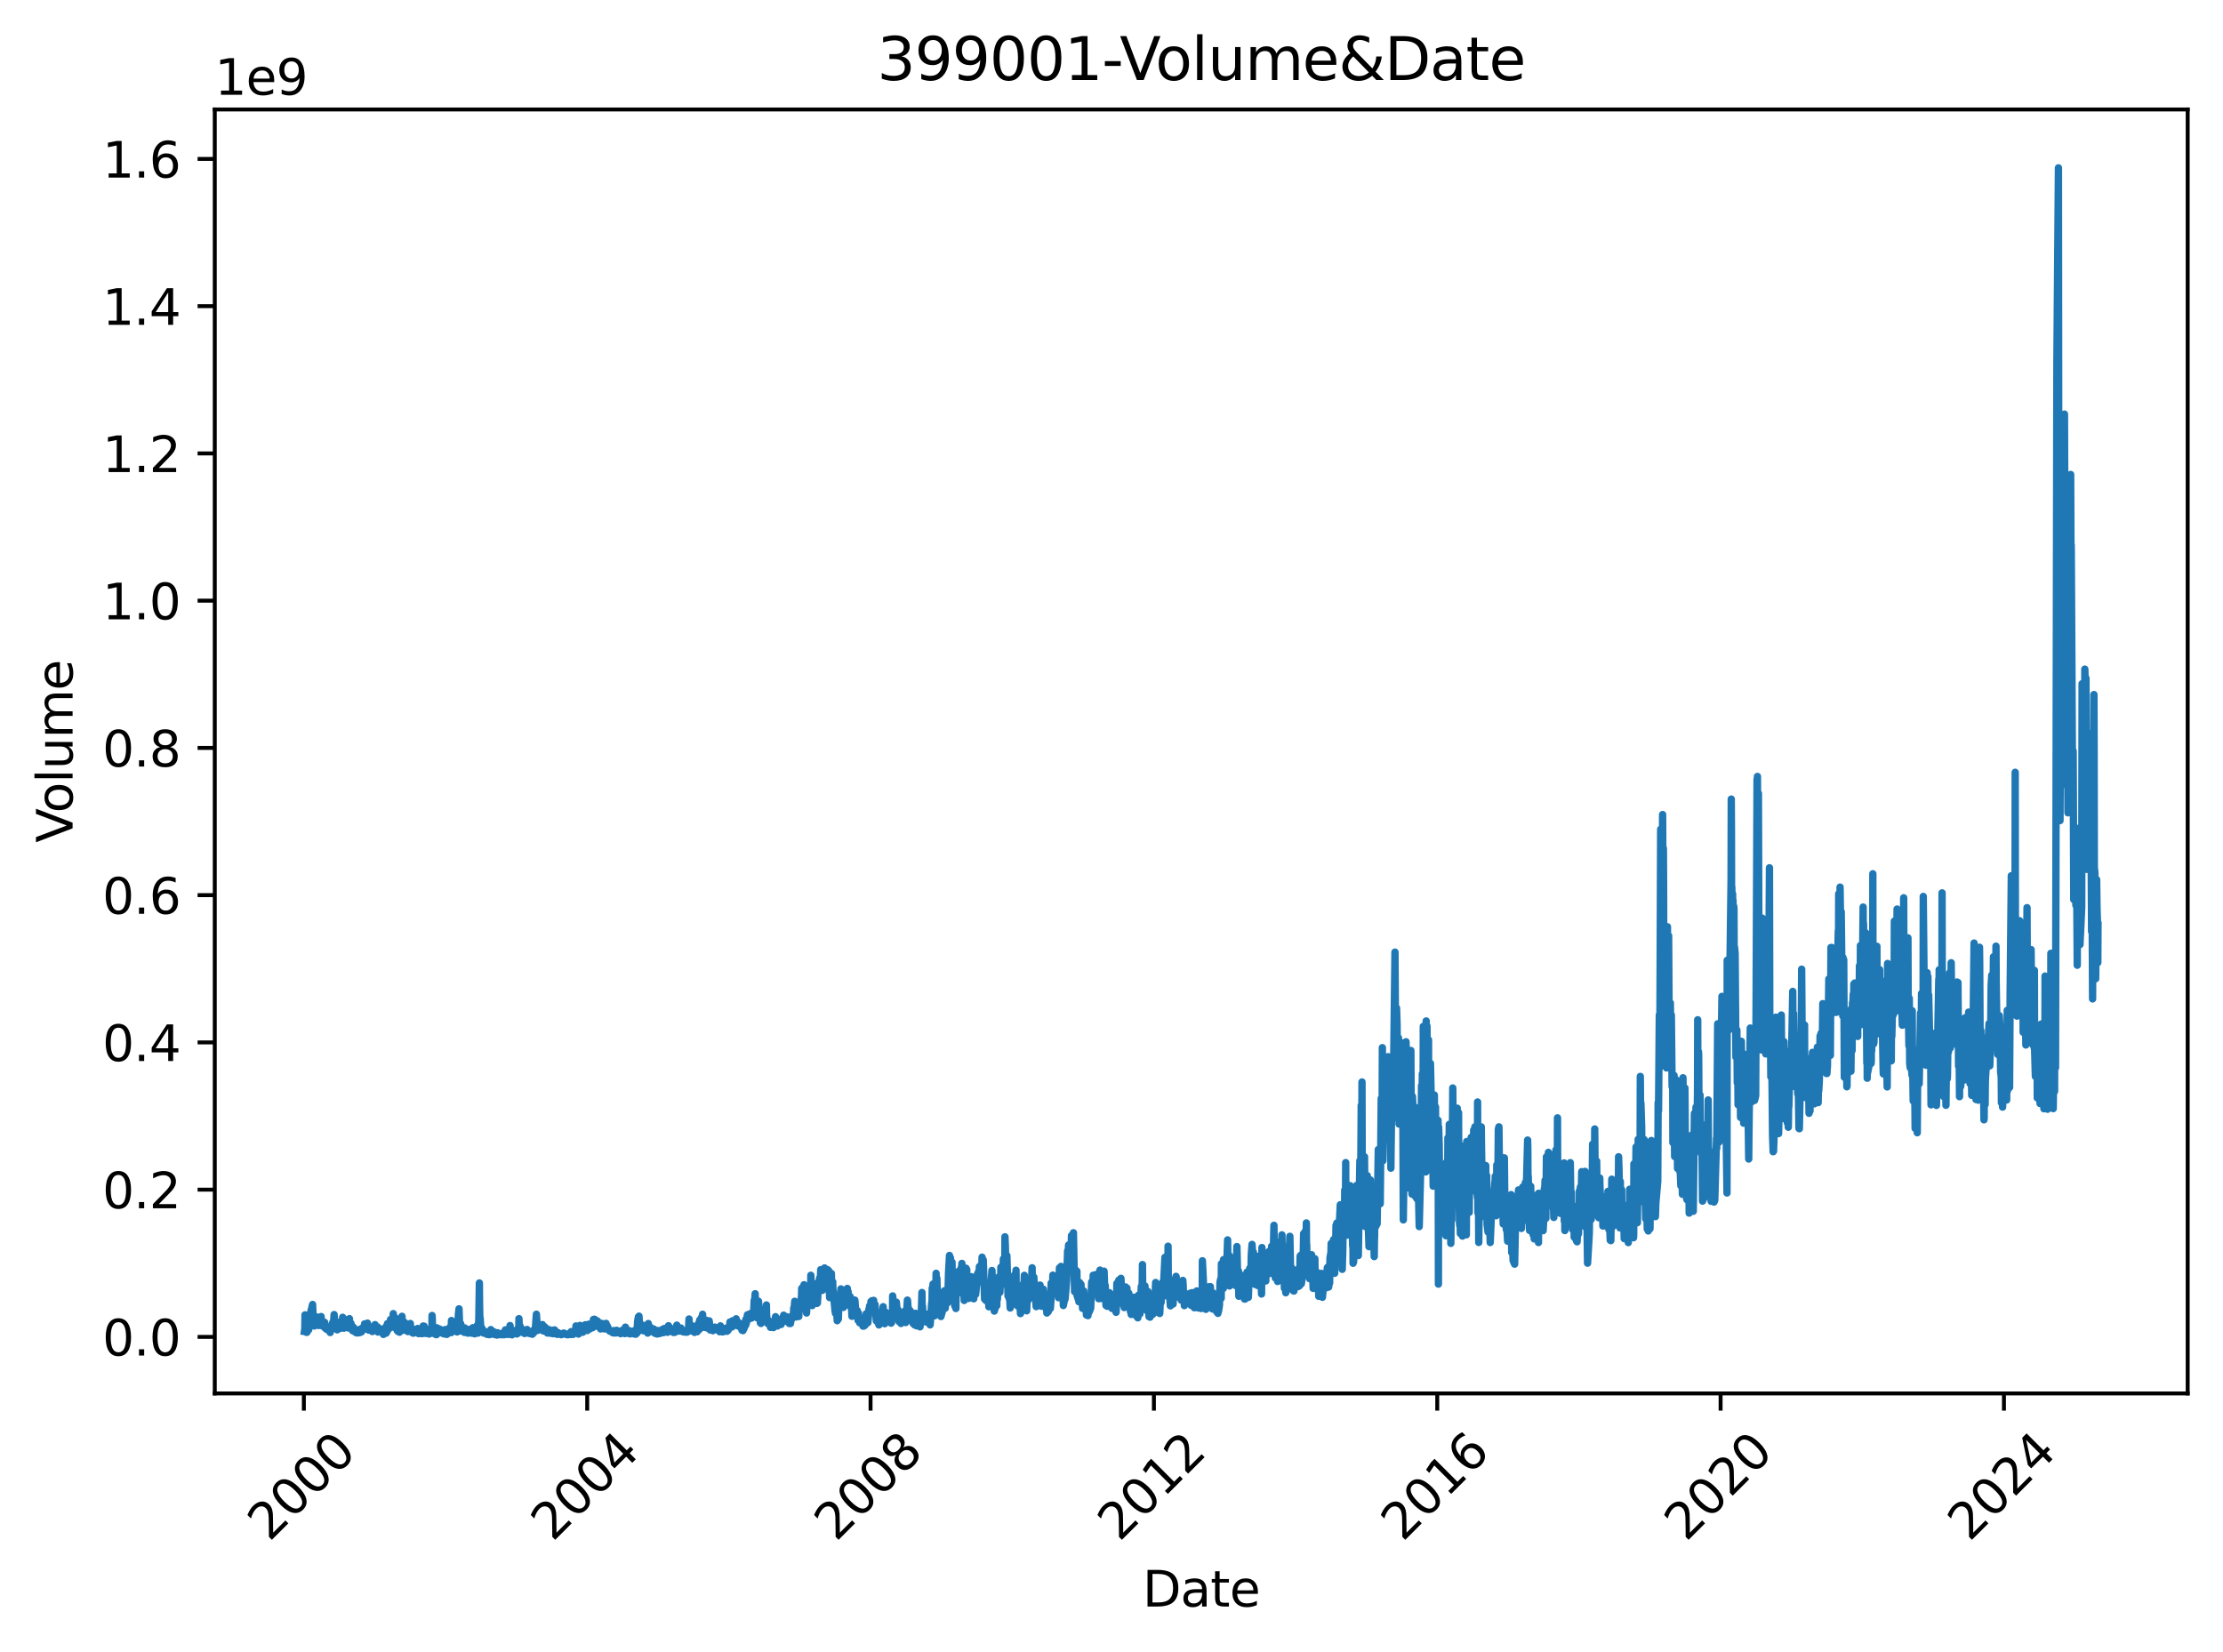 <?xml version="1.0" encoding="utf-8" standalone="no"?>
<!DOCTYPE svg PUBLIC "-//W3C//DTD SVG 1.1//EN"
  "http://www.w3.org/Graphics/SVG/1.1/DTD/svg11.dtd">
<svg xmlns:xlink="http://www.w3.org/1999/xlink" width="453.171pt" height="336.802pt" viewBox="0 0 453.171 336.802" xmlns="http://www.w3.org/2000/svg" version="1.1">
 <defs>
  <style type="text/css">*{stroke-linejoin: round; stroke-linecap: butt}</style>
 </defs>
 <g id="figure_1">
  <g id="patch_1">
   <path d="M 0 336.802 
L 453.171 336.802 
L 453.171 0 
L 0 0 
z
" style="fill: #ffffff"/>
  </g>
  <g id="axes_1">
   <g id="patch_2">
    <path d="M 43.781 284.084 
L 445.971 284.084 
L 445.971 22.318 
L 43.781 22.318 
z
" style="fill: #ffffff"/>
   </g>
   <g id="matplotlib.axis_1">
    <g id="xtick_1">
     <g id="line2d_1">
      <defs>
       <path id="m1d6c236e08" d="M 0 0 
L 0 3.5 
" style="stroke: #000000; stroke-width: 0.8"/>
      </defs>
      <g>
       <use xlink:href="#m1d6c236e08" x="61.944" y="284.084" style="stroke: #000000; stroke-width: 0.8"/>
      </g>
     </g>
     <g id="text_1">
      <!-- 2000 -->
      <g transform="translate(54.897 314.453) rotate(-45) scale(0.1 -0.1)">
       <defs>
        <path id="DejaVuSans-32" d="M 1228 531 
L 3431 531 
L 3431 0 
L 469 0 
L 469 531 
Q 828 903 1448 1529 
Q 2069 2156 2228 2338 
Q 2531 2678 2651 2914 
Q 2772 3150 2772 3378 
Q 2772 3750 2511 3984 
Q 2250 4219 1831 4219 
Q 1534 4219 1204 4116 
Q 875 4013 500 3803 
L 500 4441 
Q 881 4594 1212 4672 
Q 1544 4750 1819 4750 
Q 2544 4750 2975 4387 
Q 3406 4025 3406 3419 
Q 3406 3131 3298 2873 
Q 3191 2616 2906 2266 
Q 2828 2175 2409 1742 
Q 1991 1309 1228 531 
z
" transform="scale(0.016)"/>
        <path id="DejaVuSans-30" d="M 2034 4250 
Q 1547 4250 1301 3770 
Q 1056 3291 1056 2328 
Q 1056 1369 1301 889 
Q 1547 409 2034 409 
Q 2525 409 2770 889 
Q 3016 1369 3016 2328 
Q 3016 3291 2770 3770 
Q 2525 4250 2034 4250 
z
M 2034 4750 
Q 2819 4750 3233 4129 
Q 3647 3509 3647 2328 
Q 3647 1150 3233 529 
Q 2819 -91 2034 -91 
Q 1250 -91 836 529 
Q 422 1150 422 2328 
Q 422 3509 836 4129 
Q 1250 4750 2034 4750 
z
" transform="scale(0.016)"/>
       </defs>
       <use xlink:href="#DejaVuSans-32"/>
       <use xlink:href="#DejaVuSans-30" transform="translate(63.623 0)"/>
       <use xlink:href="#DejaVuSans-30" transform="translate(127.246 0)"/>
       <use xlink:href="#DejaVuSans-30" transform="translate(190.869 0)"/>
      </g>
     </g>
    </g>
    <g id="xtick_2">
     <g id="line2d_2">
      <g>
       <use xlink:href="#m1d6c236e08" x="119.706" y="284.084" style="stroke: #000000; stroke-width: 0.8"/>
      </g>
     </g>
     <g id="text_2">
      <!-- 2004 -->
      <g transform="translate(112.659 314.453) rotate(-45) scale(0.1 -0.1)">
       <defs>
        <path id="DejaVuSans-34" d="M 2419 4116 
L 825 1625 
L 2419 1625 
L 2419 4116 
z
M 2253 4666 
L 3047 4666 
L 3047 1625 
L 3713 1625 
L 3713 1100 
L 3047 1100 
L 3047 0 
L 2419 0 
L 2419 1100 
L 313 1100 
L 313 1709 
L 2253 4666 
z
" transform="scale(0.016)"/>
       </defs>
       <use xlink:href="#DejaVuSans-32"/>
       <use xlink:href="#DejaVuSans-30" transform="translate(63.623 0)"/>
       <use xlink:href="#DejaVuSans-30" transform="translate(127.246 0)"/>
       <use xlink:href="#DejaVuSans-34" transform="translate(190.869 0)"/>
      </g>
     </g>
    </g>
    <g id="xtick_3">
     <g id="line2d_3">
      <g>
       <use xlink:href="#m1d6c236e08" x="177.468" y="284.084" style="stroke: #000000; stroke-width: 0.8"/>
      </g>
     </g>
     <g id="text_3">
      <!-- 2008 -->
      <g transform="translate(170.421 314.453) rotate(-45) scale(0.1 -0.1)">
       <defs>
        <path id="DejaVuSans-38" d="M 2034 2216 
Q 1584 2216 1326 1975 
Q 1069 1734 1069 1313 
Q 1069 891 1326 650 
Q 1584 409 2034 409 
Q 2484 409 2743 651 
Q 3003 894 3003 1313 
Q 3003 1734 2745 1975 
Q 2488 2216 2034 2216 
z
M 1403 2484 
Q 997 2584 770 2862 
Q 544 3141 544 3541 
Q 544 4100 942 4425 
Q 1341 4750 2034 4750 
Q 2731 4750 3128 4425 
Q 3525 4100 3525 3541 
Q 3525 3141 3298 2862 
Q 3072 2584 2669 2484 
Q 3125 2378 3379 2068 
Q 3634 1759 3634 1313 
Q 3634 634 3220 271 
Q 2806 -91 2034 -91 
Q 1263 -91 848 271 
Q 434 634 434 1313 
Q 434 1759 690 2068 
Q 947 2378 1403 2484 
z
M 1172 3481 
Q 1172 3119 1398 2916 
Q 1625 2713 2034 2713 
Q 2441 2713 2670 2916 
Q 2900 3119 2900 3481 
Q 2900 3844 2670 4047 
Q 2441 4250 2034 4250 
Q 1625 4250 1398 4047 
Q 1172 3844 1172 3481 
z
" transform="scale(0.016)"/>
       </defs>
       <use xlink:href="#DejaVuSans-32"/>
       <use xlink:href="#DejaVuSans-30" transform="translate(63.623 0)"/>
       <use xlink:href="#DejaVuSans-30" transform="translate(127.246 0)"/>
       <use xlink:href="#DejaVuSans-38" transform="translate(190.869 0)"/>
      </g>
     </g>
    </g>
    <g id="xtick_4">
     <g id="line2d_4">
      <g>
       <use xlink:href="#m1d6c236e08" x="235.23" y="284.084" style="stroke: #000000; stroke-width: 0.8"/>
      </g>
     </g>
     <g id="text_4">
      <!-- 2012 -->
      <g transform="translate(228.183 314.453) rotate(-45) scale(0.1 -0.1)">
       <defs>
        <path id="DejaVuSans-31" d="M 794 531 
L 1825 531 
L 1825 4091 
L 703 3866 
L 703 4441 
L 1819 4666 
L 2450 4666 
L 2450 531 
L 3481 531 
L 3481 0 
L 794 0 
L 794 531 
z
" transform="scale(0.016)"/>
       </defs>
       <use xlink:href="#DejaVuSans-32"/>
       <use xlink:href="#DejaVuSans-30" transform="translate(63.623 0)"/>
       <use xlink:href="#DejaVuSans-31" transform="translate(127.246 0)"/>
       <use xlink:href="#DejaVuSans-32" transform="translate(190.869 0)"/>
      </g>
     </g>
    </g>
    <g id="xtick_5">
     <g id="line2d_5">
      <g>
       <use xlink:href="#m1d6c236e08" x="292.991" y="284.084" style="stroke: #000000; stroke-width: 0.8"/>
      </g>
     </g>
     <g id="text_5">
      <!-- 2016 -->
      <g transform="translate(285.945 314.453) rotate(-45) scale(0.1 -0.1)">
       <defs>
        <path id="DejaVuSans-36" d="M 2113 2584 
Q 1688 2584 1439 2293 
Q 1191 2003 1191 1497 
Q 1191 994 1439 701 
Q 1688 409 2113 409 
Q 2538 409 2786 701 
Q 3034 994 3034 1497 
Q 3034 2003 2786 2293 
Q 2538 2584 2113 2584 
z
M 3366 4563 
L 3366 3988 
Q 3128 4100 2886 4159 
Q 2644 4219 2406 4219 
Q 1781 4219 1451 3797 
Q 1122 3375 1075 2522 
Q 1259 2794 1537 2939 
Q 1816 3084 2150 3084 
Q 2853 3084 3261 2657 
Q 3669 2231 3669 1497 
Q 3669 778 3244 343 
Q 2819 -91 2113 -91 
Q 1303 -91 875 529 
Q 447 1150 447 2328 
Q 447 3434 972 4092 
Q 1497 4750 2381 4750 
Q 2619 4750 2861 4703 
Q 3103 4656 3366 4563 
z
" transform="scale(0.016)"/>
       </defs>
       <use xlink:href="#DejaVuSans-32"/>
       <use xlink:href="#DejaVuSans-30" transform="translate(63.623 0)"/>
       <use xlink:href="#DejaVuSans-31" transform="translate(127.246 0)"/>
       <use xlink:href="#DejaVuSans-36" transform="translate(190.869 0)"/>
      </g>
     </g>
    </g>
    <g id="xtick_6">
     <g id="line2d_6">
      <g>
       <use xlink:href="#m1d6c236e08" x="350.753" y="284.084" style="stroke: #000000; stroke-width: 0.8"/>
      </g>
     </g>
     <g id="text_6">
      <!-- 2020 -->
      <g transform="translate(343.706 314.453) rotate(-45) scale(0.1 -0.1)">
       <use xlink:href="#DejaVuSans-32"/>
       <use xlink:href="#DejaVuSans-30" transform="translate(63.623 0)"/>
       <use xlink:href="#DejaVuSans-32" transform="translate(127.246 0)"/>
       <use xlink:href="#DejaVuSans-30" transform="translate(190.869 0)"/>
      </g>
     </g>
    </g>
    <g id="xtick_7">
     <g id="line2d_7">
      <g>
       <use xlink:href="#m1d6c236e08" x="408.515" y="284.084" style="stroke: #000000; stroke-width: 0.8"/>
      </g>
     </g>
     <g id="text_7">
      <!-- 2024 -->
      <g transform="translate(401.468 314.453) rotate(-45) scale(0.1 -0.1)">
       <use xlink:href="#DejaVuSans-32"/>
       <use xlink:href="#DejaVuSans-30" transform="translate(63.623 0)"/>
       <use xlink:href="#DejaVuSans-32" transform="translate(127.246 0)"/>
       <use xlink:href="#DejaVuSans-34" transform="translate(190.869 0)"/>
      </g>
     </g>
    </g>
    <g id="text_8">
     <!-- Date -->
     <g transform="translate(232.925 327.522) scale(0.1 -0.1)">
      <defs>
       <path id="DejaVuSans-44" d="M 1259 4147 
L 1259 519 
L 2022 519 
Q 2988 519 3436 956 
Q 3884 1394 3884 2338 
Q 3884 3275 3436 3711 
Q 2988 4147 2022 4147 
L 1259 4147 
z
M 628 4666 
L 1925 4666 
Q 3281 4666 3915 4102 
Q 4550 3538 4550 2338 
Q 4550 1131 3912 565 
Q 3275 0 1925 0 
L 628 0 
L 628 4666 
z
" transform="scale(0.016)"/>
       <path id="DejaVuSans-61" d="M 2194 1759 
Q 1497 1759 1228 1600 
Q 959 1441 959 1056 
Q 959 750 1161 570 
Q 1363 391 1709 391 
Q 2188 391 2477 730 
Q 2766 1069 2766 1631 
L 2766 1759 
L 2194 1759 
z
M 3341 1997 
L 3341 0 
L 2766 0 
L 2766 531 
Q 2569 213 2275 61 
Q 1981 -91 1556 -91 
Q 1019 -91 701 211 
Q 384 513 384 1019 
Q 384 1609 779 1909 
Q 1175 2209 1959 2209 
L 2766 2209 
L 2766 2266 
Q 2766 2663 2505 2880 
Q 2244 3097 1772 3097 
Q 1472 3097 1187 3025 
Q 903 2953 641 2809 
L 641 3341 
Q 956 3463 1253 3523 
Q 1550 3584 1831 3584 
Q 2591 3584 2966 3190 
Q 3341 2797 3341 1997 
z
" transform="scale(0.016)"/>
       <path id="DejaVuSans-74" d="M 1172 4494 
L 1172 3500 
L 2356 3500 
L 2356 3053 
L 1172 3053 
L 1172 1153 
Q 1172 725 1289 603 
Q 1406 481 1766 481 
L 2356 481 
L 2356 0 
L 1766 0 
Q 1100 0 847 248 
Q 594 497 594 1153 
L 594 3053 
L 172 3053 
L 172 3500 
L 594 3500 
L 594 4494 
L 1172 4494 
z
" transform="scale(0.016)"/>
       <path id="DejaVuSans-65" d="M 3597 1894 
L 3597 1613 
L 953 1613 
Q 991 1019 1311 708 
Q 1631 397 2203 397 
Q 2534 397 2845 478 
Q 3156 559 3463 722 
L 3463 178 
Q 3153 47 2828 -22 
Q 2503 -91 2169 -91 
Q 1331 -91 842 396 
Q 353 884 353 1716 
Q 353 2575 817 3079 
Q 1281 3584 2069 3584 
Q 2775 3584 3186 3129 
Q 3597 2675 3597 1894 
z
M 3022 2063 
Q 3016 2534 2758 2815 
Q 2500 3097 2075 3097 
Q 1594 3097 1305 2825 
Q 1016 2553 972 2059 
L 3022 2063 
z
" transform="scale(0.016)"/>
      </defs>
      <use xlink:href="#DejaVuSans-44"/>
      <use xlink:href="#DejaVuSans-61" transform="translate(77.002 0)"/>
      <use xlink:href="#DejaVuSans-74" transform="translate(138.281 0)"/>
      <use xlink:href="#DejaVuSans-65" transform="translate(177.49 0)"/>
     </g>
    </g>
   </g>
   <g id="matplotlib.axis_2">
    <g id="ytick_1">
     <g id="line2d_8">
      <defs>
       <path id="m488e402f92" d="M 0 0 
L -3.5 0 
" style="stroke: #000000; stroke-width: 0.8"/>
      </defs>
      <g>
       <use xlink:href="#m488e402f92" x="43.781" y="272.553" style="stroke: #000000; stroke-width: 0.8"/>
      </g>
     </g>
     <g id="text_9">
      <!-- 0.0 -->
      <g transform="translate(20.878 276.352) scale(0.1 -0.1)">
       <defs>
        <path id="DejaVuSans-2e" d="M 684 794 
L 1344 794 
L 1344 0 
L 684 0 
L 684 794 
z
" transform="scale(0.016)"/>
       </defs>
       <use xlink:href="#DejaVuSans-30"/>
       <use xlink:href="#DejaVuSans-2e" transform="translate(63.623 0)"/>
       <use xlink:href="#DejaVuSans-30" transform="translate(95.41 0)"/>
      </g>
     </g>
    </g>
    <g id="ytick_2">
     <g id="line2d_9">
      <g>
       <use xlink:href="#m488e402f92" x="43.781" y="242.534" style="stroke: #000000; stroke-width: 0.8"/>
      </g>
     </g>
     <g id="text_10">
      <!-- 0.2 -->
      <g transform="translate(20.878 246.333) scale(0.1 -0.1)">
       <use xlink:href="#DejaVuSans-30"/>
       <use xlink:href="#DejaVuSans-2e" transform="translate(63.623 0)"/>
       <use xlink:href="#DejaVuSans-32" transform="translate(95.41 0)"/>
      </g>
     </g>
    </g>
    <g id="ytick_3">
     <g id="line2d_10">
      <g>
       <use xlink:href="#m488e402f92" x="43.781" y="212.515" style="stroke: #000000; stroke-width: 0.8"/>
      </g>
     </g>
     <g id="text_11">
      <!-- 0.4 -->
      <g transform="translate(20.878 216.314) scale(0.1 -0.1)">
       <use xlink:href="#DejaVuSans-30"/>
       <use xlink:href="#DejaVuSans-2e" transform="translate(63.623 0)"/>
       <use xlink:href="#DejaVuSans-34" transform="translate(95.41 0)"/>
      </g>
     </g>
    </g>
    <g id="ytick_4">
     <g id="line2d_11">
      <g>
       <use xlink:href="#m488e402f92" x="43.781" y="182.496" style="stroke: #000000; stroke-width: 0.8"/>
      </g>
     </g>
     <g id="text_12">
      <!-- 0.6 -->
      <g transform="translate(20.878 186.295) scale(0.1 -0.1)">
       <use xlink:href="#DejaVuSans-30"/>
       <use xlink:href="#DejaVuSans-2e" transform="translate(63.623 0)"/>
       <use xlink:href="#DejaVuSans-36" transform="translate(95.41 0)"/>
      </g>
     </g>
    </g>
    <g id="ytick_5">
     <g id="line2d_12">
      <g>
       <use xlink:href="#m488e402f92" x="43.781" y="152.477" style="stroke: #000000; stroke-width: 0.8"/>
      </g>
     </g>
     <g id="text_13">
      <!-- 0.8 -->
      <g transform="translate(20.878 156.277) scale(0.1 -0.1)">
       <use xlink:href="#DejaVuSans-30"/>
       <use xlink:href="#DejaVuSans-2e" transform="translate(63.623 0)"/>
       <use xlink:href="#DejaVuSans-38" transform="translate(95.41 0)"/>
      </g>
     </g>
    </g>
    <g id="ytick_6">
     <g id="line2d_13">
      <g>
       <use xlink:href="#m488e402f92" x="43.781" y="122.459" style="stroke: #000000; stroke-width: 0.8"/>
      </g>
     </g>
     <g id="text_14">
      <!-- 1.0 -->
      <g transform="translate(20.878 126.258) scale(0.1 -0.1)">
       <use xlink:href="#DejaVuSans-31"/>
       <use xlink:href="#DejaVuSans-2e" transform="translate(63.623 0)"/>
       <use xlink:href="#DejaVuSans-30" transform="translate(95.41 0)"/>
      </g>
     </g>
    </g>
    <g id="ytick_7">
     <g id="line2d_14">
      <g>
       <use xlink:href="#m488e402f92" x="43.781" y="92.44" style="stroke: #000000; stroke-width: 0.8"/>
      </g>
     </g>
     <g id="text_15">
      <!-- 1.2 -->
      <g transform="translate(20.878 96.239) scale(0.1 -0.1)">
       <use xlink:href="#DejaVuSans-31"/>
       <use xlink:href="#DejaVuSans-2e" transform="translate(63.623 0)"/>
       <use xlink:href="#DejaVuSans-32" transform="translate(95.41 0)"/>
      </g>
     </g>
    </g>
    <g id="ytick_8">
     <g id="line2d_15">
      <g>
       <use xlink:href="#m488e402f92" x="43.781" y="62.421" style="stroke: #000000; stroke-width: 0.8"/>
      </g>
     </g>
     <g id="text_16">
      <!-- 1.4 -->
      <g transform="translate(20.878 66.22) scale(0.1 -0.1)">
       <use xlink:href="#DejaVuSans-31"/>
       <use xlink:href="#DejaVuSans-2e" transform="translate(63.623 0)"/>
       <use xlink:href="#DejaVuSans-34" transform="translate(95.41 0)"/>
      </g>
     </g>
    </g>
    <g id="ytick_9">
     <g id="line2d_16">
      <g>
       <use xlink:href="#m488e402f92" x="43.781" y="32.402" style="stroke: #000000; stroke-width: 0.8"/>
      </g>
     </g>
     <g id="text_17">
      <!-- 1.6 -->
      <g transform="translate(20.878 36.201) scale(0.1 -0.1)">
       <use xlink:href="#DejaVuSans-31"/>
       <use xlink:href="#DejaVuSans-2e" transform="translate(63.623 0)"/>
       <use xlink:href="#DejaVuSans-36" transform="translate(95.41 0)"/>
      </g>
     </g>
    </g>
    <g id="text_18">
     <!-- Volume -->
     <g transform="translate(14.798 171.798) rotate(-90) scale(0.1 -0.1)">
      <defs>
       <path id="DejaVuSans-56" d="M 1831 0 
L 50 4666 
L 709 4666 
L 2188 738 
L 3669 4666 
L 4325 4666 
L 2547 0 
L 1831 0 
z
" transform="scale(0.016)"/>
       <path id="DejaVuSans-6f" d="M 1959 3097 
Q 1497 3097 1228 2736 
Q 959 2375 959 1747 
Q 959 1119 1226 758 
Q 1494 397 1959 397 
Q 2419 397 2687 759 
Q 2956 1122 2956 1747 
Q 2956 2369 2687 2733 
Q 2419 3097 1959 3097 
z
M 1959 3584 
Q 2709 3584 3137 3096 
Q 3566 2609 3566 1747 
Q 3566 888 3137 398 
Q 2709 -91 1959 -91 
Q 1206 -91 779 398 
Q 353 888 353 1747 
Q 353 2609 779 3096 
Q 1206 3584 1959 3584 
z
" transform="scale(0.016)"/>
       <path id="DejaVuSans-6c" d="M 603 4863 
L 1178 4863 
L 1178 0 
L 603 0 
L 603 4863 
z
" transform="scale(0.016)"/>
       <path id="DejaVuSans-75" d="M 544 1381 
L 544 3500 
L 1119 3500 
L 1119 1403 
Q 1119 906 1312 657 
Q 1506 409 1894 409 
Q 2359 409 2629 706 
Q 2900 1003 2900 1516 
L 2900 3500 
L 3475 3500 
L 3475 0 
L 2900 0 
L 2900 538 
Q 2691 219 2414 64 
Q 2138 -91 1772 -91 
Q 1169 -91 856 284 
Q 544 659 544 1381 
z
M 1991 3584 
L 1991 3584 
z
" transform="scale(0.016)"/>
       <path id="DejaVuSans-6d" d="M 3328 2828 
Q 3544 3216 3844 3400 
Q 4144 3584 4550 3584 
Q 5097 3584 5394 3201 
Q 5691 2819 5691 2113 
L 5691 0 
L 5113 0 
L 5113 2094 
Q 5113 2597 4934 2840 
Q 4756 3084 4391 3084 
Q 3944 3084 3684 2787 
Q 3425 2491 3425 1978 
L 3425 0 
L 2847 0 
L 2847 2094 
Q 2847 2600 2669 2842 
Q 2491 3084 2119 3084 
Q 1678 3084 1418 2786 
Q 1159 2488 1159 1978 
L 1159 0 
L 581 0 
L 581 3500 
L 1159 3500 
L 1159 2956 
Q 1356 3278 1631 3431 
Q 1906 3584 2284 3584 
Q 2666 3584 2933 3390 
Q 3200 3197 3328 2828 
z
" transform="scale(0.016)"/>
      </defs>
      <use xlink:href="#DejaVuSans-56"/>
      <use xlink:href="#DejaVuSans-6f" transform="translate(60.658 0)"/>
      <use xlink:href="#DejaVuSans-6c" transform="translate(121.84 0)"/>
      <use xlink:href="#DejaVuSans-75" transform="translate(149.623 0)"/>
      <use xlink:href="#DejaVuSans-6d" transform="translate(213.002 0)"/>
      <use xlink:href="#DejaVuSans-65" transform="translate(310.414 0)"/>
     </g>
    </g>
    <g id="text_19">
     <!-- 1e9 -->
     <g transform="translate(43.781 19.318) scale(0.1 -0.1)">
      <defs>
       <path id="DejaVuSans-39" d="M 703 97 
L 703 672 
Q 941 559 1184 500 
Q 1428 441 1663 441 
Q 2288 441 2617 861 
Q 2947 1281 2994 2138 
Q 2813 1869 2534 1725 
Q 2256 1581 1919 1581 
Q 1219 1581 811 2004 
Q 403 2428 403 3163 
Q 403 3881 828 4315 
Q 1253 4750 1959 4750 
Q 2769 4750 3195 4129 
Q 3622 3509 3622 2328 
Q 3622 1225 3098 567 
Q 2575 -91 1691 -91 
Q 1453 -91 1209 -44 
Q 966 3 703 97 
z
M 1959 2075 
Q 2384 2075 2632 2365 
Q 2881 2656 2881 3163 
Q 2881 3666 2632 3958 
Q 2384 4250 1959 4250 
Q 1534 4250 1286 3958 
Q 1038 3666 1038 3163 
Q 1038 2656 1286 2365 
Q 1534 2075 1959 2075 
z
" transform="scale(0.016)"/>
      </defs>
      <use xlink:href="#DejaVuSans-31"/>
      <use xlink:href="#DejaVuSans-65" transform="translate(63.623 0)"/>
      <use xlink:href="#DejaVuSans-39" transform="translate(125.146 0)"/>
     </g>
    </g>
   </g>
   <g id="line2d_17">
    <path d="M 62.063 271.45 
L 62.142 270.865 
L 62.181 268.065 
L 62.3 268.502 
L 62.458 271.629 
L 62.577 271.624 
L 62.853 270.356 
L 62.893 270.682 
L 62.932 271.105 
L 63.011 268.872 
L 63.723 265.946 
L 63.842 268.757 
L 63.96 268.389 
L 64.079 270.334 
L 64.118 270.119 
L 64.277 268.934 
L 64.356 269.665 
L 64.514 268.471 
L 64.672 270.055 
L 64.83 268.966 
L 64.949 270.234 
L 65.384 268.494 
L 65.423 269.238 
L 65.463 268.404 
L 65.502 269.173 
L 65.621 269.371 
L 65.7 270.321 
L 65.739 270.062 
L 65.779 269.563 
L 65.898 269.655 
L 65.977 270.433 
L 66.016 270.138 
L 66.174 269.578 
L 66.214 270.698 
L 66.293 270.343 
L 66.332 270.269 
L 66.451 270.454 
L 66.53 270.993 
L 66.57 270.699 
L 66.609 270.701 
L 67.084 271.113 
L 67.163 271.44 
L 67.321 271.665 
L 67.36 271.463 
L 67.558 270.304 
L 67.598 270.627 
L 67.637 270.15 
L 67.835 269.592 
L 67.953 270.401 
L 68.112 268 
L 68.27 270.369 
L 68.388 270.777 
L 68.428 270.711 
L 68.546 270.192 
L 68.744 271.121 
L 68.784 270.796 
L 68.942 270.363 
L 68.981 270.363 
L 69.021 270.629 
L 69.06 270.479 
L 69.258 269.542 
L 69.337 270.833 
L 69.377 270.802 
L 69.614 269.665 
L 69.772 270.546 
L 69.851 268.556 
L 69.891 269.828 
L 69.93 270.366 
L 70.049 270.3 
L 70.088 270.787 
L 70.128 270.141 
L 70.167 269.807 
L 70.207 270.372 
L 70.484 269.03 
L 70.642 270.242 
L 70.721 270.043 
L 70.76 269.989 
L 70.879 270.233 
L 70.998 270.736 
L 71.037 270.631 
L 71.235 268.835 
L 71.314 270.678 
L 71.433 270.604 
L 71.551 269.802 
L 71.709 270.803 
L 71.749 270.864 
L 71.788 270.706 
L 71.867 271.288 
L 72.026 271.257 
L 72.065 270.597 
L 72.105 270.901 
L 72.144 271.414 
L 72.263 271.437 
L 72.302 271.031 
L 72.342 271.332 
L 72.54 271.671 
L 72.658 271.569 
L 72.698 271.739 
L 73.093 271.734 
L 73.212 271.064 
L 73.251 271.199 
L 73.409 271.66 
L 73.488 271.587 
L 73.528 271.128 
L 73.647 271.143 
L 73.686 271.541 
L 73.726 270.842 
L 73.805 271.333 
L 74.042 271.035 
L 74.082 270.557 
L 74.24 271.006 
L 74.279 270.955 
L 74.319 269.904 
L 74.358 269.907 
L 74.477 269.933 
L 74.516 270.373 
L 74.595 270.047 
L 74.635 270.251 
L 74.833 270.017 
L 74.872 270.38 
L 74.912 269.743 
L 75.149 271.173 
L 75.189 270.576 
L 75.347 270.467 
L 75.426 271.126 
L 75.465 271.013 
L 75.584 270.779 
L 75.663 271.296 
L 75.702 270.569 
L 75.742 270.807 
L 75.9 271.466 
L 75.94 271.141 
L 76.137 271.028 
L 76.216 270.986 
L 76.256 271.086 
L 76.454 270.054 
L 76.572 271.006 
L 76.691 270.747 
L 76.73 271.236 
L 76.809 270.964 
L 76.849 271.078 
L 76.968 270.518 
L 77.047 271.57 
L 77.086 271.074 
L 77.837 271.392 
L 77.877 271.655 
L 77.916 271.446 
L 77.956 270.945 
L 78.154 272.052 
L 78.193 271.979 
L 78.351 271.752 
L 78.391 271.69 
L 78.43 271.414 
L 78.47 271.793 
L 78.628 271.535 
L 78.668 271.58 
L 78.707 271.81 
L 78.747 271.631 
L 78.786 270.327 
L 78.905 271.486 
L 78.944 271.15 
L 78.984 269.853 
L 79.063 270.514 
L 79.182 270.733 
L 79.221 270.529 
L 79.261 270.93 
L 79.3 270.381 
L 79.34 270.638 
L 79.537 269.899 
L 79.617 269.002 
L 79.854 270.27 
L 80.012 269.106 
L 80.091 270.007 
L 80.17 267.809 
L 80.368 270.626 
L 80.447 270.426 
L 80.565 268.654 
L 80.605 269.604 
L 80.684 270.451 
L 80.724 270.253 
L 80.842 270.079 
L 80.961 271.252 
L 81 271.196 
L 81.119 271.441 
L 81.435 271.602 
L 81.672 269.836 
L 81.712 270.313 
L 81.751 270.835 
L 81.791 270 
L 81.949 268.357 
L 82.068 270.804 
L 82.107 270.833 
L 82.226 270.683 
L 82.265 271.203 
L 82.305 270.426 
L 82.344 270.699 
L 82.384 270.527 
L 82.503 269.624 
L 82.542 269.672 
L 82.621 270.781 
L 82.661 270.682 
L 82.819 271.013 
L 82.858 270.976 
L 82.898 270.253 
L 82.938 270.974 
L 83.056 270.66 
L 83.135 271.471 
L 83.175 271.244 
L 83.333 270.671 
L 83.451 271.045 
L 83.491 270.903 
L 83.61 271.004 
L 83.649 269.823 
L 83.689 270.891 
L 83.728 270.796 
L 83.768 271.383 
L 83.886 271.34 
L 84.045 271.704 
L 84.203 271.338 
L 84.242 271.801 
L 84.282 271.217 
L 84.321 271.005 
L 84.519 271.467 
L 84.558 271.371 
L 84.756 271.059 
L 84.875 271.427 
L 84.993 271.084 
L 85.033 271.269 
L 85.072 271.756 
L 85.112 271.24 
L 85.152 270.839 
L 85.349 271.892 
L 85.428 271.783 
L 85.586 271.787 
L 85.626 271.425 
L 85.705 271.636 
L 85.824 271.183 
L 85.863 271.32 
L 85.942 271.899 
L 85.982 271.626 
L 86.1 271.895 
L 86.259 270.332 
L 86.377 270.802 
L 86.417 270.576 
L 86.456 270.365 
L 86.535 271.343 
L 86.654 271.306 
L 86.812 271.86 
L 87.01 271.617 
L 87.049 271.706 
L 87.089 271.805 
L 87.484 271.972 
L 87.642 270.953 
L 87.8 271.838 
L 87.84 271.82 
L 87.88 271.777 
L 87.919 271.258 
L 88.038 271.487 
L 88.077 268.192 
L 88.117 268.695 
L 88.196 271.607 
L 88.354 271.441 
L 88.393 271.526 
L 88.473 271.754 
L 88.591 271.59 
L 88.631 271.958 
L 88.67 271.413 
L 88.868 272.084 
L 88.987 272.1 
L 89.026 270.685 
L 89.145 271.881 
L 89.303 270.988 
L 89.461 271.698 
L 89.5 270.911 
L 89.58 271.406 
L 89.777 271.025 
L 89.817 271.575 
L 89.856 271.506 
L 89.975 271.74 
L 90.014 271.541 
L 90.094 271.6 
L 90.252 271.829 
L 90.37 271.541 
L 90.41 271.916 
L 90.568 271.884 
L 90.607 271.966 
L 90.805 271.049 
L 91.082 272.052 
L 91.201 271.105 
L 91.24 271.802 
L 91.359 271.565 
L 91.398 271.826 
L 91.477 271.73 
L 91.517 271.464 
L 91.635 271.609 
L 91.675 271.505 
L 91.754 270.548 
L 91.794 271.374 
L 91.912 270.855 
L 91.991 271.682 
L 92.031 269.215 
L 92.07 270.324 
L 92.189 270.96 
L 92.228 270.508 
L 92.268 271.004 
L 92.308 270.943 
L 92.347 271.286 
L 93.019 271.067 
L 93.177 271.548 
L 93.296 271.47 
L 93.454 267.863 
L 93.573 266.829 
L 93.691 270.208 
L 93.731 269.913 
L 93.849 270.591 
L 93.889 270.461 
L 93.928 269.885 
L 93.968 270.346 
L 94.126 271.376 
L 94.166 270.931 
L 94.205 271.141 
L 94.245 271.399 
L 94.284 270.898 
L 94.482 271.424 
L 94.561 270.958 
L 94.68 271.647 
L 94.719 270.712 
L 94.798 270.996 
L 94.956 271.314 
L 94.996 271.511 
L 95.075 271.458 
L 95.115 271.047 
L 95.352 271.791 
L 95.51 271.025 
L 95.549 271.152 
L 95.866 271.763 
L 95.905 271.641 
L 95.945 271.458 
L 96.103 271.791 
L 96.142 271.732 
L 96.182 271.267 
L 96.222 271.503 
L 96.34 271.588 
L 96.38 270.684 
L 96.419 271.333 
L 96.459 271.714 
L 96.498 271.611 
L 96.617 271.875 
L 96.656 271.792 
L 96.696 271.694 
L 96.736 271.761 
L 96.775 271.93 
L 96.973 271.723 
L 97.052 270.943 
L 97.21 271.708 
L 97.249 270.27 
L 97.289 271.403 
L 97.447 271.786 
L 97.605 269.003 
L 97.724 261.556 
L 97.763 265.927 
L 97.843 269.907 
L 97.882 268.742 
L 98.04 271.068 
L 98.08 270.96 
L 98.119 270.602 
L 98.159 271.577 
L 98.356 270.956 
L 98.436 271.616 
L 98.554 271.624 
L 98.594 271.777 
L 98.633 271.691 
L 98.673 271.388 
L 98.712 271.627 
L 98.831 271.52 
L 98.87 271.599 
L 98.91 271.853 
L 98.989 271.791 
L 99.108 271.794 
L 99.147 271.587 
L 99.187 271.804 
L 99.226 271.772 
L 99.266 272.034 
L 99.384 272.057 
L 99.424 271.536 
L 99.463 272.014 
L 99.543 272.007 
L 99.78 272.106 
L 99.819 271.803 
L 99.938 271.963 
L 100.057 271.065 
L 100.096 271.746 
L 100.215 271.825 
L 100.254 271.423 
L 100.333 271.745 
L 100.373 271.99 
L 100.531 271.807 
L 100.571 271.854 
L 100.61 271.479 
L 100.65 271.789 
L 100.768 271.835 
L 100.926 272.105 
L 101.084 271.823 
L 101.124 272.055 
L 101.164 271.697 
L 101.203 271.969 
L 101.322 272.186 
L 101.361 272.064 
L 101.44 271.707 
L 101.48 271.762 
L 101.915 272.109 
L 101.954 271.933 
L 102.033 272.029 
L 102.152 271.94 
L 102.191 272.077 
L 102.231 271.871 
L 102.271 272.001 
L 102.31 271.925 
L 102.429 272.126 
L 102.468 271.801 
L 102.547 271.974 
L 102.705 272.012 
L 102.785 271.977 
L 102.824 272.02 
L 102.864 272.104 
L 102.982 271.846 
L 103.022 271.119 
L 103.061 271.798 
L 103.101 271.842 
L 103.14 271.473 
L 103.259 271.991 
L 103.298 271.718 
L 103.378 271.922 
L 103.417 271.849 
L 103.536 272.055 
L 103.575 272.025 
L 103.654 271.669 
L 103.694 271.718 
L 103.812 272.032 
L 103.852 271.907 
L 103.931 271.571 
L 103.971 270.242 
L 104.208 271.976 
L 104.366 272.138 
L 104.524 271.818 
L 104.722 271.62 
L 104.761 271.885 
L 104.801 271.618 
L 104.919 271.452 
L 104.959 271.837 
L 104.999 271.617 
L 105.038 271.302 
L 105.078 271.519 
L 105.196 271.751 
L 105.236 271.488 
L 105.354 271.962 
L 105.512 271.855 
L 105.592 270.818 
L 105.631 271.118 
L 105.75 271.716 
L 105.789 268.832 
L 105.868 270.668 
L 105.908 270.858 
L 106.026 270.342 
L 106.106 271.358 
L 106.185 271.283 
L 106.303 271.043 
L 106.343 271.537 
L 106.382 271.23 
L 106.896 271.855 
L 106.975 271.131 
L 107.015 271.638 
L 107.133 271.477 
L 107.173 271.804 
L 107.213 271.448 
L 107.252 271.633 
L 107.292 271.233 
L 107.41 271.783 
L 107.45 271.046 
L 107.529 271.453 
L 107.687 271.66 
L 107.726 271.745 
L 107.766 271.658 
L 107.845 271.637 
L 107.964 271.622 
L 108.082 271.909 
L 108.28 271.724 
L 108.399 271.85 
L 108.517 272.019 
L 108.557 271.987 
L 108.596 271.908 
L 108.675 271.288 
L 108.794 271.396 
L 108.833 271.127 
L 108.873 271.509 
L 108.913 271.593 
L 109.071 271.325 
L 109.11 271.207 
L 109.347 267.931 
L 109.506 270.215 
L 109.624 270.358 
L 109.664 271.217 
L 109.703 270.798 
L 109.743 270.283 
L 109.782 271.068 
L 109.901 270.455 
L 109.94 270.627 
L 109.98 270.83 
L 110.454 271.144 
L 110.573 270.044 
L 110.613 270.712 
L 110.731 270.757 
L 110.81 271.368 
L 110.85 271.346 
L 110.889 270.399 
L 111.047 270.924 
L 111.087 270.748 
L 111.166 270.622 
L 111.324 271.099 
L 111.364 270.872 
L 111.403 271.21 
L 111.443 270.914 
L 111.601 271.771 
L 111.641 271.321 
L 111.72 271.449 
L 111.838 271.658 
L 111.878 271.513 
L 111.957 271.075 
L 112.115 271.588 
L 112.154 271.808 
L 112.194 271.651 
L 112.234 271.28 
L 112.273 271.461 
L 112.392 271.276 
L 112.55 271.861 
L 112.708 271.756 
L 112.748 271.91 
L 112.787 271.179 
L 112.827 271.702 
L 112.945 271.747 
L 113.064 271.135 
L 113.103 271.185 
L 113.222 271.38 
L 113.341 271.939 
L 113.38 271.651 
L 113.578 272.039 
L 113.617 272.005 
L 113.775 271.69 
L 113.894 271.924 
L 113.934 271.796 
L 114.131 272.012 
L 114.171 271.903 
L 114.21 271.98 
L 114.329 272.097 
L 114.369 272.04 
L 114.448 272.103 
L 114.487 271.964 
L 114.764 271.987 
L 114.922 271.761 
L 114.962 271.902 
L 115.041 271.877 
L 115.436 272.07 
L 115.515 271.96 
L 115.555 272.011 
L 115.713 272.126 
L 115.871 272.081 
L 116.345 272.019 
L 116.385 272.076 
L 116.424 271.488 
L 116.82 272.048 
L 116.859 271.951 
L 116.899 271.4 
L 116.978 271.802 
L 117.096 271.805 
L 117.176 271.403 
L 117.215 271.832 
L 117.255 271.74 
L 117.373 271.366 
L 117.413 270.32 
L 117.492 270.993 
L 117.65 271.736 
L 117.69 271.726 
L 117.927 271.982 
L 118.006 271.689 
L 118.045 270.813 
L 118.085 270.857 
L 118.203 270.947 
L 118.243 270.209 
L 118.283 270.892 
L 118.362 271.483 
L 118.559 270.842 
L 118.638 271.062 
L 118.757 271.219 
L 118.797 271.616 
L 118.836 271.133 
L 118.876 271.094 
L 118.915 271.37 
L 119.034 271.39 
L 119.31 270.081 
L 119.469 270.926 
L 119.587 270.689 
L 119.627 270.903 
L 119.666 270.383 
L 119.745 271.26 
L 119.943 270.116 
L 119.983 270.208 
L 120.022 269.964 
L 120.259 270.92 
L 120.299 270.736 
L 120.813 270.679 
L 120.971 269.003 
L 121.011 269.972 
L 121.05 269.118 
L 121.129 268.949 
L 121.248 269.622 
L 121.287 269 
L 121.327 269.585 
L 121.366 269.616 
L 121.524 270.207 
L 121.604 269.395 
L 121.643 269.623 
L 121.683 269.598 
L 121.801 269.316 
L 121.959 270.469 
L 122.118 270.286 
L 122.197 270.63 
L 122.236 270.624 
L 122.355 269.803 
L 122.434 270.936 
L 122.473 270.331 
L 122.513 270.694 
L 122.631 269.79 
L 122.671 270.153 
L 122.75 270.171 
L 122.79 270.419 
L 122.908 270.29 
L 123.027 270.768 
L 123.066 270.727 
L 123.185 270.731 
L 123.225 270.935 
L 123.343 270.153 
L 123.541 269.795 
L 123.738 270.55 
L 123.818 270.348 
L 123.857 270.848 
L 123.897 270.555 
L 124.134 271.195 
L 124.173 271.145 
L 124.292 271.385 
L 124.332 271.173 
L 124.411 271.26 
L 124.45 271.243 
L 124.885 271.702 
L 124.925 271.351 
L 125.004 271.535 
L 125.122 271.753 
L 125.201 271.263 
L 125.241 271.525 
L 125.28 271.612 
L 125.439 271.554 
L 125.478 271.759 
L 125.518 271.264 
L 125.557 271.535 
L 125.676 271.736 
L 125.715 271.215 
L 125.794 271.413 
L 125.992 271.645 
L 126.032 271.361 
L 126.111 271.566 
L 126.387 271.612 
L 126.506 271.9 
L 126.664 271.49 
L 126.783 271.684 
L 126.901 271.181 
L 127.06 271.777 
L 127.099 271.47 
L 127.139 271.791 
L 127.218 271.828 
L 127.336 271.721 
L 127.376 271.885 
L 127.415 271.583 
L 127.455 271.386 
L 127.494 270.565 
L 127.692 271.462 
L 127.732 271.33 
L 127.771 271.536 
L 127.969 271.624 
L 128.008 271.537 
L 128.048 271.683 
L 128.167 271.874 
L 128.206 271.831 
L 128.246 271.269 
L 128.325 271.695 
L 128.483 271.944 
L 128.522 271.84 
L 128.562 271.639 
L 128.601 271.846 
L 128.72 271.624 
L 128.76 271.795 
L 128.799 271.784 
L 128.839 271.578 
L 128.878 271.598 
L 128.997 271.825 
L 129.036 271.395 
L 129.076 271.734 
L 129.115 271.845 
L 129.155 271.816 
L 129.274 271.958 
L 129.313 271.285 
L 129.392 271.707 
L 129.59 272.017 
L 129.629 271.913 
L 129.669 271.734 
L 129.708 271.899 
L 129.827 271.793 
L 129.867 271.342 
L 129.985 269.358 
L 130.143 268.468 
L 130.222 270.373 
L 130.262 268.322 
L 130.46 271.257 
L 130.499 271.2 
L 130.815 271.2 
L 130.934 270.128 
L 130.974 270.766 
L 131.053 270.701 
L 131.092 271.094 
L 131.211 271.315 
L 131.369 270.74 
L 131.488 270.751 
L 131.527 270.946 
L 131.567 270.629 
L 131.646 270.53 
L 131.804 271.375 
L 131.843 271.226 
L 131.883 271.195 
L 132.041 271.78 
L 132.081 271.732 
L 132.16 269.828 
L 132.199 270.974 
L 132.436 271.326 
L 132.634 270.627 
L 132.753 271.393 
L 132.871 271.322 
L 132.911 271.49 
L 132.95 271.43 
L 133.029 271.113 
L 133.227 271.328 
L 133.267 270.945 
L 133.306 271.231 
L 133.464 271.799 
L 133.504 271.303 
L 133.543 271.625 
L 133.583 271.81 
L 133.702 271.779 
L 133.741 271.904 
L 133.781 271.374 
L 133.82 271.652 
L 133.978 271.966 
L 134.136 271.244 
L 134.374 271.881 
L 134.413 271.74 
L 134.571 271.847 
L 134.611 271.781 
L 134.809 271.547 
L 134.888 271.685 
L 134.927 271.569 
L 135.085 270.991 
L 135.243 271.689 
L 135.402 271.588 
L 135.441 270.84 
L 135.52 271.167 
L 135.995 271.313 
L 136.074 271.617 
L 136.192 271.466 
L 136.271 270.274 
L 136.311 270.751 
L 136.35 270.406 
L 136.627 271.413 
L 136.746 271.433 
L 136.825 270.874 
L 136.864 271.006 
L 136.904 271.213 
L 137.023 270.915 
L 137.062 271.095 
L 137.181 271.317 
L 137.299 271.657 
L 137.339 271.184 
L 137.418 271.505 
L 137.576 271.63 
L 137.616 271.61 
L 137.734 270.855 
L 137.892 271.401 
L 137.971 270.157 
L 138.011 270.646 
L 138.13 270.547 
L 138.169 271.103 
L 138.248 270.853 
L 138.446 271.376 
L 138.723 271.034 
L 138.762 271.215 
L 138.802 270.744 
L 138.841 271.121 
L 139.237 271.526 
L 139.276 271.295 
L 139.355 271.407 
L 139.395 271.27 
L 139.671 271.591 
L 139.869 271.365 
L 139.909 271.552 
L 140.067 271.592 
L 140.344 271.4 
L 140.462 268.906 
L 140.502 270.085 
L 140.739 271.311 
L 140.778 271.08 
L 140.897 270.448 
L 141.055 271.348 
L 141.174 270.312 
L 141.253 271.288 
L 141.292 271.163 
L 141.332 271.017 
L 141.451 271.223 
L 141.569 271.637 
L 141.767 270.879 
L 141.846 271.379 
L 141.885 271.262 
L 142.123 271.503 
L 142.162 270.27 
L 142.281 271.101 
L 142.399 269.792 
L 142.558 271.041 
L 142.637 269.126 
L 142.716 269.867 
L 142.992 268.603 
L 143.111 269.705 
L 143.151 269.269 
L 143.19 269.107 
L 143.23 267.938 
L 143.269 269.577 
L 143.467 270.599 
L 143.546 270.001 
L 143.665 270.007 
L 143.704 270.612 
L 143.744 270.181 
L 143.783 269.281 
L 143.823 269.625 
L 143.941 270.013 
L 143.981 269.155 
L 144.06 269.314 
L 144.218 270.768 
L 144.297 269.29 
L 144.337 269.943 
L 144.376 270.099 
L 144.495 269.971 
L 144.574 269.284 
L 144.613 269.652 
L 144.772 271.149 
L 144.89 270.617 
L 144.93 270.93 
L 145.325 271.291 
L 145.404 270.718 
L 145.483 270.998 
L 145.602 271.047 
L 145.72 270.56 
L 145.76 270.762 
L 145.879 270.945 
L 145.958 270.671 
L 145.997 270.939 
L 146.037 270.827 
L 146.155 271.064 
L 146.195 271.032 
L 146.234 270.69 
L 146.274 270.955 
L 146.432 271.258 
L 146.551 270.775 
L 146.59 271.082 
L 146.709 271.503 
L 146.748 271.277 
L 146.788 271.369 
L 146.827 271.349 
L 146.867 270.307 
L 147.065 271.473 
L 147.144 271.367 
L 147.302 271.541 
L 147.42 270.986 
L 147.539 271.102 
L 147.618 271.448 
L 147.658 271.287 
L 147.697 270.998 
L 147.855 271.238 
L 147.934 270.79 
L 147.974 271.112 
L 148.211 271.412 
L 148.369 270.71 
L 148.448 271.185 
L 148.488 270.547 
L 148.527 270.808 
L 148.725 270.756 
L 148.804 269.518 
L 148.962 270.015 
L 149.002 269.599 
L 149.081 269.644 
L 149.2 270.003 
L 149.239 270.522 
L 149.279 269.87 
L 149.318 269.269 
L 149.358 269.439 
L 149.555 269.772 
L 150.03 269.706 
L 150.069 268.858 
L 150.109 269.742 
L 150.188 269.982 
L 150.307 270.009 
L 150.346 270.292 
L 150.386 269.97 
L 150.425 269.518 
L 150.465 270.155 
L 150.583 270.293 
L 150.623 270.123 
L 150.662 270.152 
L 150.86 270.462 
L 150.9 270.578 
L 150.939 270.465 
L 150.979 269.848 
L 151.018 270.306 
L 151.255 271.195 
L 151.295 271.175 
L 151.414 271.157 
L 151.453 271.283 
L 151.572 270.743 
L 151.69 270.843 
L 151.809 269.799 
L 151.848 269.919 
L 151.967 270.253 
L 152.046 268.979 
L 152.086 269.701 
L 152.125 269.875 
L 152.362 268.06 
L 152.402 268.423 
L 152.521 268.257 
L 152.6 268.415 
L 152.639 267.948 
L 152.679 268.92 
L 152.797 268.579 
L 152.837 268.795 
L 152.876 268.702 
L 153.074 267.76 
L 153.193 268.727 
L 153.232 268.047 
L 153.628 267.943 
L 153.746 265.082 
L 153.786 266.211 
L 153.944 263.753 
L 154.023 266.566 
L 154.062 266.209 
L 154.181 265.94 
L 154.3 268.653 
L 154.339 268.47 
L 154.537 266.877 
L 154.616 265.272 
L 155.011 269.7 
L 155.051 269.395 
L 155.09 269.439 
L 155.13 269.818 
L 155.169 269.193 
L 155.288 268.816 
L 155.367 268.674 
L 155.446 269.378 
L 155.604 268.939 
L 155.644 269.166 
L 155.683 267.647 
L 155.723 268.041 
L 155.842 267.87 
L 155.881 267.393 
L 155.921 268.46 
L 156 268.219 
L 156.118 268.688 
L 156.158 268.395 
L 156.237 266.044 
L 156.276 268.189 
L 156.514 269.835 
L 156.553 269.799 
L 156.672 269.9 
L 156.79 269.308 
L 156.83 269.423 
L 156.949 269.407 
L 157.067 270.614 
L 157.107 270.247 
L 157.304 270.494 
L 157.344 270.257 
L 157.383 270.332 
L 157.502 270.237 
L 157.542 270.554 
L 157.581 269.922 
L 157.621 270.272 
L 157.66 270.662 
L 157.937 269.872 
L 158.095 268.433 
L 158.135 269.564 
L 158.214 269.178 
L 158.332 269.639 
L 158.411 269.318 
L 158.49 270.337 
L 158.688 269.554 
L 158.728 269.899 
L 158.767 269.682 
L 158.925 268.994 
L 158.965 269.173 
L 159.044 269.22 
L 159.163 269.411 
L 159.242 270.02 
L 159.281 269.664 
L 159.321 269.006 
L 159.716 268.398 
L 159.756 268.129 
L 159.874 269.189 
L 159.993 269.032 
L 160.072 269.355 
L 160.111 269.119 
L 160.27 268.674 
L 160.388 269.392 
L 160.349 268.443 
L 160.428 269.296 
L 160.586 269.432 
L 160.665 268.98 
L 160.704 269.166 
L 160.863 268.731 
L 160.902 269.83 
L 160.981 269.078 
L 161.1 269.281 
L 161.139 269.83 
L 161.179 269.578 
L 161.218 268.857 
L 161.258 269.23 
L 161.456 268.241 
L 161.495 268.789 
L 161.535 268.495 
L 161.693 268.466 
L 161.732 268.366 
L 161.811 266.632 
L 161.93 266.406 
L 162.009 265.292 
L 162.049 265.913 
L 162.207 268.265 
L 162.286 268.498 
L 162.602 266.037 
L 162.642 267.341 
L 162.8 267.775 
L 162.839 268.399 
L 162.879 267.513 
L 163.156 265.613 
L 163.195 266.441 
L 163.393 264.161 
L 163.432 262.667 
L 163.472 264.197 
L 163.591 265.338 
L 163.67 262.401 
L 163.749 262.779 
L 163.907 261.916 
L 164.025 264.225 
L 164.144 264.259 
L 164.421 267.687 
L 164.46 266.831 
L 164.539 265.758 
L 164.579 266.431 
L 164.737 266.258 
L 164.856 263.662 
L 165.251 264.433 
L 165.291 259.992 
L 165.37 262.714 
L 165.409 265.112 
L 165.528 264.099 
L 165.567 266.177 
L 165.646 265.135 
L 165.805 264.113 
L 165.884 263.465 
L 165.923 264.478 
L 165.963 263.576 
L 166.121 265.319 
L 166.16 264.439 
L 166.2 263.108 
L 166.24 263.373 
L 166.398 262.705 
L 166.437 261.676 
L 166.477 263.004 
L 166.516 265.734 
L 166.635 265.645 
L 166.793 262.796 
L 167.07 260.589 
L 167.188 262.272 
L 167.307 258.842 
L 167.347 261.41 
L 167.505 258.841 
L 167.623 263.078 
L 167.742 261.974 
L 168.058 260.705 
L 168.098 258.497 
L 168.137 261 
L 168.295 262.503 
L 168.335 261.611 
L 168.374 262.556 
L 168.414 261.809 
L 168.454 262.765 
L 168.691 258.837 
L 168.73 260.79 
L 168.928 259.037 
L 169.126 264.543 
L 169.205 260.132 
L 169.244 261.528 
L 169.402 261.644 
L 169.481 259.613 
L 169.561 263.921 
L 169.719 262.429 
L 169.758 261.333 
L 169.798 263.626 
L 169.837 263.102 
L 170.233 267.3 
L 170.272 267.29 
L 170.312 267.753 
L 170.351 267.409 
L 170.509 265.606 
L 170.668 269.257 
L 170.786 268.899 
L 170.865 268.129 
L 170.905 268.923 
L 171.063 264.047 
L 171.102 263.909 
L 171.142 265.457 
L 171.221 264.463 
L 171.34 263.843 
L 171.379 264.177 
L 171.419 262.77 
L 171.458 264.814 
L 171.498 263.843 
L 171.656 263.655 
L 171.735 266.07 
L 171.775 265.148 
L 171.933 266.549 
L 171.972 266.346 
L 172.012 265.801 
L 172.051 265.935 
L 172.17 265.329 
L 172.249 263.571 
L 172.288 264.256 
L 172.328 264.404 
L 172.447 263.672 
L 172.486 264.123 
L 172.526 264.755 
L 172.565 264.253 
L 172.723 262.669 
L 172.763 263.331 
L 172.802 264.831 
L 172.842 264.516 
L 172.882 263.305 
L 173.119 266.168 
L 173.277 264.558 
L 173.316 264.349 
L 173.395 265.994 
L 173.435 265.514 
L 173.554 265.886 
L 173.672 268.358 
L 173.712 266.959 
L 174.107 266.369 
L 174.147 266.712 
L 174.186 266.21 
L 174.226 266.315 
L 174.265 265.048 
L 174.542 268.348 
L 174.661 268.453 
L 174.7 268.259 
L 174.74 268.293 
L 174.779 267.219 
L 174.819 268.513 
L 174.937 269.205 
L 174.977 269.134 
L 175.016 267.724 
L 175.096 268.501 
L 175.254 269.688 
L 175.293 269.439 
L 175.333 268.988 
L 175.372 269.346 
L 175.57 269.007 
L 175.609 269.119 
L 175.649 269.677 
L 175.768 269.383 
L 175.807 268.98 
L 175.847 269.336 
L 175.926 270.369 
L 176.044 269.746 
L 176.084 270.113 
L 176.123 270.347 
L 176.163 269.355 
L 176.203 269.748 
L 176.361 270.159 
L 176.479 269.282 
L 176.598 267.807 
L 176.677 267.97 
L 176.716 267.998 
L 176.756 268.748 
L 176.875 268.078 
L 176.914 269.657 
L 176.993 268.845 
L 177.151 266.827 
L 177.191 267.721 
L 177.23 267.351 
L 177.27 266.232 
L 177.31 267.368 
L 177.507 267.029 
L 177.547 265.349 
L 177.586 266.562 
L 177.744 265.18 
L 177.784 266.81 
L 177.863 266.733 
L 177.982 266.685 
L 178.1 265.108 
L 178.14 267.014 
L 178.258 266.647 
L 178.298 265.927 
L 178.377 265.936 
L 178.654 269.31 
L 178.693 268.547 
L 178.812 268.698 
L 178.851 269.078 
L 179.168 270.121 
L 179.207 270.102 
L 179.444 267.651 
L 179.524 267.828 
L 179.761 269.145 
L 179.8 269.099 
L 180.038 266.397 
L 180.077 268.405 
L 180.196 268.774 
L 180.235 269.302 
L 180.275 269.12 
L 180.314 268.53 
L 180.354 269.871 
L 180.551 268.149 
L 180.591 267.548 
L 180.631 268.175 
L 180.789 268.995 
L 180.828 269.389 
L 180.868 269.086 
L 180.907 268.462 
L 181.026 269.388 
L 181.105 268.659 
L 181.145 269.266 
L 181.342 268.164 
L 181.382 268.258 
L 181.461 269.382 
L 181.579 268.985 
L 181.658 269.752 
L 181.738 269.67 
L 181.856 268.378 
L 181.935 268.438 
L 181.975 264.199 
L 182.014 264.575 
L 182.172 267.965 
L 182.212 265.996 
L 182.41 265.755 
L 182.489 266.334 
L 182.528 267.712 
L 182.568 266.57 
L 182.686 266.885 
L 182.726 265.473 
L 182.805 266.339 
L 182.963 268.58 
L 183.042 266.968 
L 183.082 267.354 
L 183.279 269.444 
L 183.319 268.804 
L 183.398 269.066 
L 183.596 269.287 
L 183.675 269.821 
L 183.833 268.959 
L 183.912 269.056 
L 183.952 269.536 
L 184.07 269.451 
L 184.11 269.155 
L 184.228 267.499 
L 184.347 269.46 
L 184.386 269.046 
L 184.466 267.28 
L 184.505 267.752 
L 184.624 269.63 
L 184.703 269.43 
L 184.742 267.28 
L 184.782 268.119 
L 184.979 265.053 
L 185.019 265.221 
L 185.177 267.945 
L 185.217 266.745 
L 185.256 267.5 
L 185.296 268.334 
L 185.335 268.276 
L 185.454 267.38 
L 185.493 267.567 
L 185.533 267.743 
L 185.573 267.247 
L 185.612 267.541 
L 185.731 267.606 
L 186.007 269.491 
L 186.047 268.871 
L 186.086 269.215 
L 186.126 269.813 
L 186.166 268.807 
L 186.284 269.076 
L 186.442 270.121 
L 186.561 269.717 
L 186.6 270.15 
L 186.64 267.738 
L 186.719 269.654 
L 186.838 270.298 
L 186.877 269.756 
L 186.917 269.997 
L 186.956 270.238 
L 186.996 269.269 
L 187.154 270.177 
L 187.193 269.537 
L 187.273 269.824 
L 187.391 269.913 
L 187.431 270.426 
L 187.51 270.244 
L 187.549 270.51 
L 187.707 269.616 
L 187.747 269.79 
L 187.945 263.503 
L 188.024 268.913 
L 188.063 266.301 
L 188.103 267.223 
L 188.498 268.374 
L 188.577 269.359 
L 188.656 269.092 
L 188.775 269.034 
L 188.814 267.919 
L 188.854 269.53 
L 188.894 268.564 
L 188.933 269.561 
L 189.052 269.036 
L 189.091 268.264 
L 189.131 269.15 
L 189.21 269.517 
L 189.368 268.214 
L 189.407 268.698 
L 189.605 270.102 
L 189.645 269.781 
L 189.882 266.4 
L 189.921 265.688 
L 189.961 267.493 
L 190.04 262.593 
L 190.159 262.509 
L 190.198 261.781 
L 190.238 263.479 
L 190.317 263.349 
L 190.514 268.261 
L 190.554 263.417 
L 190.594 267.089 
L 190.712 266.141 
L 190.831 259.587 
L 190.87 263.303 
L 190.989 260.595 
L 191.028 262.146 
L 191.266 266.5 
L 191.305 266.389 
L 191.424 264.39 
L 191.542 264.835 
L 191.582 263.819 
L 191.701 268.041 
L 191.819 268.403 
L 191.898 268.08 
L 192.096 267.417 
L 192.135 265.141 
L 192.215 266.479 
L 192.254 266.577 
L 192.373 265.519 
L 192.412 266.232 
L 192.452 265.914 
L 192.531 263.143 
L 192.689 266.717 
L 192.768 265.447 
L 192.808 265.891 
L 193.203 265.555 
L 193.361 259.572 
L 193.559 255.951 
L 193.598 258.652 
L 193.638 256.929 
L 193.756 256.447 
L 193.875 262.246 
L 193.915 262.028 
L 194.073 257.318 
L 194.112 260.082 
L 194.191 262.836 
L 194.31 265.226 
L 194.349 264.401 
L 194.429 260.159 
L 194.468 263.527 
L 194.587 263.432 
L 194.626 266.228 
L 194.705 265.705 
L 194.863 266.769 
L 194.943 260.562 
L 195.022 260.703 
L 195.14 259.925 
L 195.18 260.294 
L 195.259 262.497 
L 195.298 260.179 
L 195.456 262.36 
L 195.496 259.1 
L 195.575 260.131 
L 195.733 263.056 
L 195.812 263.551 
L 195.97 258.405 
L 196.01 258.85 
L 196.05 258.244 
L 196.089 257.573 
L 196.129 259.483 
L 196.247 259.825 
L 196.326 258.603 
L 196.405 263.555 
L 196.524 263.904 
L 196.563 265.126 
L 196.603 263.329 
L 196.643 262.237 
L 196.88 260.282 
L 196.919 258.547 
L 196.959 259.535 
L 197.077 258.815 
L 197.117 263.254 
L 197.196 262.395 
L 197.354 263.337 
L 197.394 260.62 
L 197.473 261.655 
L 197.512 264.713 
L 197.67 262.423 
L 197.71 264.276 
L 197.947 261.679 
L 198.026 260.29 
L 198.066 261.201 
L 198.184 262.526 
L 198.224 262.172 
L 198.264 261.333 
L 198.303 262.435 
L 198.343 262.65 
L 198.501 264.791 
L 198.619 261.513 
L 198.896 263.88 
L 199.291 259.654 
L 199.331 260.032 
L 199.371 261.491 
L 199.41 259.586 
L 199.45 259.313 
L 199.568 260.119 
L 199.608 259.647 
L 199.647 258.234 
L 199.687 258.406 
L 199.726 260.258 
L 199.845 258.053 
L 199.884 258.1 
L 199.924 259.934 
L 200.003 259.126 
L 200.122 259.247 
L 200.201 256.3 
L 200.28 259.547 
L 200.438 256.857 
L 200.478 257.918 
L 200.715 264.855 
L 200.754 262.791 
L 200.833 263.331 
L 200.952 263.43 
L 200.991 265.151 
L 201.071 264.181 
L 201.11 263.08 
L 201.229 262.88 
L 201.268 261.839 
L 201.347 261.887 
L 201.387 263.845 
L 201.505 263.817 
L 201.585 266.415 
L 201.664 263.176 
L 201.861 262.057 
L 201.901 263.864 
L 201.94 263.134 
L 202.217 259.012 
L 202.494 266.652 
L 202.612 266.887 
L 202.652 266.582 
L 202.692 267.293 
L 203.166 265.63 
L 203.205 266.19 
L 203.245 263.275 
L 203.324 264.897 
L 203.482 261.002 
L 203.522 261.129 
L 203.561 262.396 
L 203.601 260.343 
L 203.838 263.476 
L 203.878 262.633 
L 203.996 261.007 
L 204.036 258.358 
L 204.115 260.497 
L 204.154 258.494 
L 204.352 261.824 
L 204.55 256.656 
L 204.629 258.953 
L 204.668 257.881 
L 204.708 257.642 
L 204.826 258.312 
L 204.866 252.148 
L 204.945 253.93 
L 205.103 260.989 
L 205.261 255.98 
L 205.499 264.259 
L 205.657 263.316 
L 205.696 263.405 
L 205.736 264.777 
L 205.815 264.265 
L 205.933 266.666 
L 206.013 266.334 
L 206.052 264.252 
L 206.092 265.127 
L 206.25 264.17 
L 206.289 263.205 
L 206.329 264.453 
L 206.487 263.912 
L 206.606 261.605 
L 206.645 263.781 
L 206.843 259.881 
L 206.882 260.215 
L 206.922 261.492 
L 207.08 261.251 
L 207.12 258.964 
L 207.159 263.558 
L 207.199 262.252 
L 207.436 266.243 
L 207.594 264.613 
L 207.634 265.592 
L 207.752 262.768 
L 208.029 267.808 
L 208.424 266.918 
L 208.543 261.824 
L 208.582 262.884 
L 208.78 261.267 
L 208.82 260.001 
L 208.859 264.314 
L 208.978 265.053 
L 209.017 263.962 
L 209.057 264.746 
L 209.294 267.237 
L 209.413 264.117 
L 209.531 263.922 
L 209.571 264.131 
L 209.65 263.453 
L 209.689 264.95 
L 209.927 260.997 
L 209.966 261.249 
L 210.124 261.774 
L 210.164 262.829 
L 210.243 262.287 
L 210.401 258.462 
L 210.52 264.117 
L 210.638 260.437 
L 210.717 260.532 
L 210.757 260.367 
L 210.915 263.154 
L 210.955 262.281 
L 210.994 264.568 
L 211.073 264.081 
L 211.231 266.383 
L 211.31 264.005 
L 211.35 264.566 
L 211.548 265.599 
L 211.587 265.45 
L 211.627 266.028 
L 211.745 265.695 
L 211.785 265.01 
L 211.824 265.841 
L 211.864 266.205 
L 212.022 261.989 
L 212.101 265.86 
L 212.141 264.171 
L 212.18 263.729 
L 212.338 264.957 
L 212.378 266.316 
L 212.457 266.224 
L 212.575 265.432 
L 212.615 265.455 
L 212.694 262.83 
L 212.734 264.481 
L 212.971 266.141 
L 213.01 264.966 
L 213.129 264.873 
L 213.406 267.69 
L 213.445 265.19 
L 213.524 267.202 
L 213.564 265.795 
L 213.682 267.438 
L 213.841 263.796 
L 213.959 263.745 
L 214.117 266.776 
L 214.236 265.172 
L 214.276 261.609 
L 214.355 263.246 
L 214.394 263.091 
L 214.513 263.323 
L 214.552 263.94 
L 214.631 259.965 
L 214.671 262.427 
L 214.829 260.241 
L 214.869 261.584 
L 214.908 261.562 
L 214.948 260.391 
L 215.066 260.484 
L 215.106 260.208 
L 215.145 263.71 
L 215.224 263.538 
L 215.343 260.438 
L 215.422 260.71 
L 215.462 260.257 
L 215.501 260.278 
L 215.62 262.781 
L 215.659 261.666 
L 215.699 261.717 
L 215.778 264.562 
L 215.976 258.485 
L 216.055 258.809 
L 216.173 258.558 
L 216.213 261.11 
L 216.252 260.513 
L 216.292 258.18 
L 216.331 260.267 
L 216.45 260.387 
L 216.49 260.002 
L 216.529 260.337 
L 216.569 260.86 
L 216.608 263.722 
L 216.727 264.257 
L 216.766 266.16 
L 217.003 264.972 
L 217.043 263.794 
L 217.083 264.383 
L 217.122 264.858 
L 217.438 261.109 
L 217.636 255.002 
L 217.715 256.047 
L 217.834 253.821 
L 217.873 258.574 
L 217.952 257.879 
L 218.15 254.3 
L 218.229 258.936 
L 218.269 258.481 
L 218.427 251.899 
L 218.506 257.916 
L 218.545 255.849 
L 218.704 254.134 
L 218.743 255.213 
L 218.783 253.426 
L 218.822 251.319 
L 219.059 263.331 
L 219.218 258.844 
L 219.297 260.608 
L 219.336 259.057 
L 219.376 261.943 
L 219.494 262.241 
L 219.534 259.166 
L 219.573 264.192 
L 219.613 262.715 
L 219.652 264.318 
L 219.771 264.763 
L 219.811 264.493 
L 219.85 264.553 
L 219.89 264.319 
L 219.929 265.387 
L 220.087 261.467 
L 220.127 261.885 
L 220.206 265.482 
L 220.364 261.838 
L 220.404 262.77 
L 220.483 264.863 
L 220.601 263.901 
L 220.68 266.746 
L 220.72 266.32 
L 220.918 263.184 
L 220.997 264.864 
L 221.036 264.141 
L 221.273 267.075 
L 221.313 266.411 
L 221.432 265.639 
L 221.471 268.099 
L 221.55 266.139 
L 221.59 266.137 
L 221.708 266.771 
L 221.787 268.224 
L 221.827 266.042 
L 221.866 266.666 
L 221.985 266.537 
L 222.025 267.493 
L 222.341 266.723 
L 222.539 261.357 
L 222.578 261.525 
L 222.657 261.35 
L 222.697 262.964 
L 222.815 262.184 
L 222.855 259.981 
L 222.894 263.52 
L 222.973 263.848 
L 223.132 261.026 
L 223.25 263.75 
L 223.369 259.853 
L 223.408 261.557 
L 223.527 262.169 
L 223.646 262.317 
L 223.685 260.01 
L 223.764 261.439 
L 223.804 263.886 
L 223.922 264.032 
L 223.962 264.768 
L 224.199 259.058 
L 224.239 258.935 
L 224.357 264.748 
L 224.753 260.256 
L 224.792 260.848 
L 224.832 262.141 
L 224.911 261.734 
L 225.069 259.156 
L 225.187 262.282 
L 225.306 262.061 
L 225.464 266.151 
L 225.622 265.836 
L 225.662 264.992 
L 225.701 266.323 
L 225.741 265.188 
L 225.86 265.91 
L 225.899 265.902 
L 225.978 264.167 
L 226.018 265.056 
L 226.136 264.574 
L 226.176 263.549 
L 226.215 265.357 
L 226.255 264.888 
L 226.294 266.053 
L 226.413 263.836 
L 226.532 265.605 
L 226.571 265.385 
L 226.69 266.762 
L 226.729 266.223 
L 226.808 265.565 
L 226.848 266.384 
L 227.006 266.509 
L 227.085 265.193 
L 227.125 266.005 
L 227.243 266.964 
L 227.283 265.169 
L 227.362 266.295 
L 227.52 267.548 
L 227.639 265.315 
L 227.678 261.648 
L 227.797 262.723 
L 227.876 264.673 
L 227.915 264.049 
L 227.955 263.622 
L 228.074 260.983 
L 228.113 261.424 
L 228.192 260.91 
L 228.232 263.835 
L 228.35 263.806 
L 228.508 260.61 
L 228.667 263.217 
L 228.785 265.136 
L 228.904 262.547 
L 228.943 265.891 
L 229.022 264.948 
L 229.181 266.576 
L 229.339 264.575 
L 229.457 262.367 
L 229.497 262.917 
L 229.536 263.215 
L 229.576 263.143 
L 229.615 262.578 
L 229.734 262.604 
L 229.892 265.625 
L 230.011 266.474 
L 230.05 266.15 
L 230.129 263.662 
L 230.169 264.788 
L 230.327 264.869 
L 230.446 267.393 
L 230.564 267.455 
L 230.604 267.98 
L 230.643 266.678 
L 230.683 267.04 
L 230.722 267.833 
L 230.881 267.959 
L 230.96 267.195 
L 230.999 267.49 
L 231.118 267.539 
L 231.157 267.73 
L 231.197 264.482 
L 231.276 266.202 
L 231.474 267.046 
L 231.513 266.686 
L 231.553 268.131 
L 231.948 268.672 
L 232.067 264.064 
L 232.106 266.448 
L 232.225 266.457 
L 232.264 265.98 
L 232.383 267.857 
L 232.502 266.264 
L 232.66 262.259 
L 232.778 263.522 
L 232.818 263.495 
L 232.897 257.81 
L 232.936 262.059 
L 233.095 264.358 
L 233.134 263.966 
L 233.174 262.894 
L 233.213 264.567 
L 233.411 262.173 
L 233.45 265.021 
L 233.49 264.447 
L 233.688 267.111 
L 233.727 266.548 
L 233.767 267.037 
L 233.885 267.293 
L 234.004 263.291 
L 234.162 267.071 
L 234.241 268.434 
L 234.281 267.1 
L 234.32 268.12 
L 234.439 268.539 
L 234.557 266.704 
L 234.716 266.39 
L 234.755 266.521 
L 234.795 267.111 
L 234.834 265.921 
L 234.874 266.81 
L 234.992 267.96 
L 235.032 267.339 
L 235.071 266.998 
L 235.111 267.649 
L 235.15 267.282 
L 235.348 267.399 
L 235.585 261.466 
L 235.427 267.443 
L 235.625 263.104 
L 235.823 267.509 
L 235.902 264.262 
L 235.941 265.865 
L 235.981 266.061 
L 236.376 267.131 
L 236.416 267.789 
L 236.455 267.266 
L 236.534 264.466 
L 236.653 264.5 
L 236.692 265.565 
L 236.732 263.999 
L 236.771 261.77 
L 236.811 262.932 
L 236.93 262.711 
L 236.969 263.922 
L 237.048 261.373 
L 237.088 264.098 
L 237.483 256.324 
L 237.602 264.176 
L 237.641 261.532 
L 237.76 260.353 
L 237.878 262.277 
L 237.918 261.494 
L 238.076 261.054 
L 238.116 254.062 
L 238.155 260.068 
L 238.195 261.779 
L 238.313 262.021 
L 238.392 262.841 
L 238.471 264.678 
L 238.59 266.229 
L 238.63 265.684 
L 238.669 263.42 
L 238.709 264.56 
L 238.748 266.045 
L 238.985 264.875 
L 239.025 265.043 
L 239.144 265.856 
L 239.302 260.945 
L 239.46 262.722 
L 239.499 261.527 
L 239.539 263.002 
L 239.578 262.045 
L 239.737 260.212 
L 239.776 260.322 
L 239.855 263.837 
L 240.053 261.689 
L 240.092 262.658 
L 240.132 261.965 
L 240.251 262.026 
L 240.33 262.623 
L 240.369 264.511 
L 240.409 264.061 
L 240.527 263.186 
L 240.606 264.677 
L 240.685 264.079 
L 240.804 265.072 
L 240.844 264.838 
L 240.883 263.748 
L 240.962 264.42 
L 241.12 261.039 
L 241.199 262.048 
L 241.239 263.926 
L 241.358 263.368 
L 241.437 266.183 
L 241.476 265.463 
L 241.634 264.803 
L 241.674 265.056 
L 241.713 263.843 
L 241.792 264.378 
L 241.911 264.48 
L 241.951 264.338 
L 242.03 265.035 
L 242.188 264.979 
L 242.267 265.531 
L 242.306 265.383 
L 242.504 264.008 
L 242.583 265.209 
L 242.623 263.647 
L 242.741 263.866 
L 242.82 266.124 
L 242.86 263.622 
L 242.899 264.858 
L 243.018 263.531 
L 243.058 265.841 
L 243.097 264.792 
L 243.137 263.591 
L 243.176 265.062 
L 243.334 266.329 
L 243.374 265.915 
L 243.413 265.827 
L 243.453 266.607 
L 243.572 266.325 
L 243.611 266.604 
L 243.651 266.376 
L 243.69 266.294 
L 243.888 263.504 
L 243.927 264.09 
L 243.967 263.185 
L 244.006 263.821 
L 244.165 263.797 
L 244.283 266.658 
L 244.402 266.262 
L 244.481 264.118 
L 244.52 264.188 
L 244.56 264.176 
L 244.718 265.769 
L 244.758 265.614 
L 244.797 264.185 
L 244.837 266.774 
L 244.995 265.14 
L 245.034 265.354 
L 245.074 265.194 
L 245.113 257.03 
L 245.548 266.085 
L 245.588 266.03 
L 245.627 264.316 
L 245.667 265.54 
L 245.825 266.937 
L 245.865 266.656 
L 245.944 264.65 
L 246.339 266.585 
L 246.418 262.341 
L 246.458 262.814 
L 246.616 265.16 
L 246.655 265.417 
L 246.695 265.388 
L 246.734 262.301 
L 246.774 264.075 
L 246.893 264.696 
L 247.011 263.409 
L 247.169 266.867 
L 247.209 266.355 
L 247.248 266.235 
L 247.288 263.584 
L 247.327 264.401 
L 247.446 264.723 
L 247.486 264.066 
L 247.604 266.712 
L 247.723 266.413 
L 247.762 265.825 
L 247.802 266.811 
L 247.841 266.67 
L 248 267.405 
L 248.039 267.29 
L 248.079 266.114 
L 248.118 267.156 
L 248.276 267.758 
L 248.316 266.081 
L 248.395 267.359 
L 248.593 266.096 
L 248.711 261.374 
L 248.83 260.796 
L 248.948 264.687 
L 248.988 257.645 
L 249.146 259.9 
L 249.186 262.281 
L 249.265 261.004 
L 249.383 262.678 
L 249.423 256.799 
L 249.502 257.958 
L 249.541 260.454 
L 249.818 258.908 
L 249.937 259.726 
L 250.016 257.038 
L 250.055 258.918 
L 250.253 252.776 
L 250.332 259.069 
L 250.372 258.123 
L 250.53 256.193 
L 250.609 255.989 
L 250.648 262.176 
L 250.846 257.848 
L 250.886 259.065 
L 250.925 258.78 
L 251.044 257.071 
L 251.162 261.694 
L 251.202 261.084 
L 251.597 259.653 
L 251.676 259.887 
L 251.716 256.931 
L 251.755 261.478 
L 251.874 262.082 
L 252.032 258.148 
L 252.151 254.134 
L 252.309 260.686 
L 252.428 262.483 
L 252.467 259.099 
L 252.507 262.691 
L 252.546 264.274 
L 252.586 261.594 
L 252.704 263.235 
L 252.744 263.229 
L 252.823 259.831 
L 252.862 261.412 
L 253.06 262.435 
L 253.1 260.972 
L 253.139 264.065 
L 253.258 263.632 
L 253.297 262.113 
L 253.337 263.075 
L 253.535 262.766 
L 253.693 264.838 
L 253.811 264.852 
L 253.93 264.32 
L 253.969 260.792 
L 254.088 260.308 
L 254.128 260.614 
L 254.167 260.448 
L 254.207 259.351 
L 254.246 262.467 
L 254.483 264.502 
L 254.642 260.206 
L 254.681 261.107 
L 254.721 259.929 
L 254.76 258.573 
L 254.8 259.765 
L 254.997 261.078 
L 255.076 255.917 
L 255.235 253.697 
L 255.274 254.314 
L 255.314 255.044 
L 255.353 258.148 
L 255.511 255.287 
L 255.551 256.105 
L 255.749 258.303 
L 255.788 257.562 
L 255.828 261.85 
L 255.907 260.138 
L 256.144 260.748 
L 256.183 261.421 
L 256.302 260.976 
L 256.342 262.075 
L 256.421 261.992 
L 256.46 261.907 
L 256.618 256.104 
L 256.697 258.216 
L 256.856 261.917 
L 256.974 258.063 
L 257.172 263.811 
L 257.251 254.339 
L 257.29 257.126 
L 257.409 257.632 
L 257.449 257.228 
L 257.488 257.234 
L 257.528 258.948 
L 257.567 256.509 
L 257.686 260.025 
L 257.765 255.493 
L 257.804 256.239 
L 257.844 259.637 
L 258.002 260.326 
L 258.042 261.157 
L 258.121 256.829 
L 258.239 258.792 
L 258.318 256.002 
L 258.358 259.377 
L 258.398 258.113 
L 258.516 255.415 
L 258.635 258.615 
L 258.674 255.149 
L 258.793 259.656 
L 258.872 259.136 
L 258.951 256.262 
L 259.07 257.648 
L 259.109 257.531 
L 259.188 257.542 
L 259.228 254.083 
L 259.346 258.195 
L 259.386 257.198 
L 259.425 256.798 
L 259.505 258.311 
L 259.702 249.807 
L 259.781 256.91 
L 259.9 257.593 
L 259.939 257.583 
L 259.979 260.544 
L 260.256 255.349 
L 260.295 256.911 
L 260.453 261.265 
L 260.809 256.555 
L 260.849 253.909 
L 260.888 254.464 
L 261.007 253.081 
L 261.046 253.092 
L 261.125 255.911 
L 261.165 259.074 
L 261.323 251.75 
L 261.363 253.716 
L 261.402 259.717 
L 261.442 258.024 
L 261.56 259.968 
L 261.6 254.06 
L 261.679 258.676 
L 261.837 262.651 
L 261.916 258.695 
L 261.956 261.408 
L 262.114 263.558 
L 262.391 255.697 
L 262.549 257.631 
L 262.707 259.492 
L 262.944 252.047 
L 263.102 259.54 
L 263.221 259.975 
L 263.26 258.416 
L 263.3 259.583 
L 263.339 260.823 
L 263.379 260.798 
L 263.498 259.377 
L 263.577 263.097 
L 263.616 262.568 
L 263.656 262.134 
L 263.774 263.211 
L 263.814 262.826 
L 263.933 260.579 
L 264.051 260.461 
L 264.091 261.163 
L 264.17 260.978 
L 264.209 259.146 
L 264.328 258.893 
L 264.367 261.801 
L 264.407 259.524 
L 264.446 259.146 
L 264.605 262.315 
L 264.684 260.531 
L 264.723 260.611 
L 264.763 262.043 
L 264.881 262.16 
L 264.921 261.335 
L 265.04 256.075 
L 265.158 255.913 
L 265.277 261.741 
L 265.593 259.77 
L 265.751 251.494 
L 265.791 252.976 
L 265.83 252.076 
L 265.87 255.63 
L 266.028 251.1 
L 266.067 251.413 
L 266.107 251.809 
L 266.147 256.575 
L 266.265 254.719 
L 266.305 249.319 
L 266.344 255.081 
L 266.384 253.71 
L 266.423 256.631 
L 266.581 255.94 
L 266.7 257.574 
L 266.819 256.947 
L 266.977 260.699 
L 267.095 259.79 
L 267.254 256.353 
L 267.372 255.795 
L 267.412 256.49 
L 267.451 259.354 
L 267.53 257.146 
L 267.688 262.663 
L 267.728 260.399 
L 267.807 261.938 
L 267.965 259.626 
L 268.005 259.663 
L 268.044 256.621 
L 268.084 259.298 
L 268.202 260.325 
L 268.242 259.093 
L 268.281 261.22 
L 268.321 261.45 
L 268.361 262.603 
L 268.519 260.426 
L 268.558 262.912 
L 268.598 262.381 
L 268.756 260.435 
L 268.835 264.279 
L 269.033 263.837 
L 269.072 262.192 
L 269.151 262.712 
L 269.191 262.91 
L 269.309 259.602 
L 269.349 261.068 
L 269.468 263.616 
L 269.586 264.485 
L 269.863 261.375 
L 269.902 262.256 
L 269.942 259.625 
L 270.021 261.439 
L 270.219 262.241 
L 270.258 262.224 
L 270.298 261.726 
L 270.416 262.53 
L 270.575 258.454 
L 270.693 258.313 
L 270.851 262.402 
L 270.97 261.494 
L 271.009 261.086 
L 271.049 261.582 
L 271.128 256.444 
L 271.326 255.305 
L 271.365 253.506 
L 271.405 255.486 
L 271.523 256.689 
L 271.563 256.189 
L 271.602 253.815 
L 271.642 256.772 
L 271.8 254.482 
L 271.84 252.727 
L 271.879 255.32 
L 271.958 258.897 
L 272.077 259.588 
L 272.196 253.719 
L 272.235 256.146 
L 272.354 249.809 
L 272.433 251.104 
L 272.472 252.476 
L 272.512 249.349 
L 272.63 252.71 
L 272.709 250.085 
L 272.749 250.853 
L 272.789 254.689 
L 273.223 245.61 
L 273.342 250.972 
L 273.461 251.815 
L 273.5 251.432 
L 273.619 258.785 
L 273.737 254.733 
L 273.856 245.688 
L 273.896 246.12 
L 274.093 246.715 
L 274.133 242.616 
L 274.172 248.231 
L 274.291 244.385 
L 274.33 237.017 
L 274.37 247.953 
L 274.449 251.632 
L 274.568 250.223 
L 274.607 251.809 
L 274.686 244.859 
L 274.726 249.979 
L 274.844 247.583 
L 274.884 250.021 
L 275.2 247.544 
L 275.24 241.722 
L 275.279 243.012 
L 275.477 247.43 
L 275.517 246.149 
L 275.556 247.06 
L 275.754 254.056 
L 275.793 252.411 
L 275.833 257.545 
L 275.951 257.228 
L 276.03 244.136 
L 276.11 246.209 
L 276.268 246.326 
L 276.347 250.617 
L 276.386 245.457 
L 276.505 248.485 
L 276.544 241.675 
L 276.584 253.07 
L 276.624 248.282 
L 276.663 253.86 
L 276.782 253.795 
L 276.9 255.975 
L 277.217 236.635 
L 277.335 238.806 
L 277.375 241.705 
L 277.493 225.36 
L 277.612 231.362 
L 277.651 220.584 
L 277.691 237.781 
L 277.731 236.973 
L 277.77 241.816 
L 277.928 240.269 
L 277.968 238.049 
L 278.007 244.947 
L 278.047 240.441 
L 278.165 235.833 
L 278.284 250.046 
L 278.442 242.112 
L 278.521 248.495 
L 278.719 239.671 
L 278.758 240.709 
L 278.877 248.202 
L 279.075 254.164 
L 279.114 253.543 
L 279.351 240.551 
L 279.431 244.685 
L 279.549 244.831 
L 279.589 241.719 
L 279.628 247.171 
L 279.826 252.37 
L 279.945 245.863 
L 279.984 249.824 
L 280.142 256.186 
L 280.182 253.052 
L 280.221 252.041 
L 280.261 247.243 
L 280.379 247.437 
L 280.419 250.076 
L 280.735 249.5 
L 280.972 234.357 
L 281.052 238.749 
L 281.21 244.625 
L 281.328 242.476 
L 281.368 245.412 
L 281.565 223.955 
L 281.645 227.464 
L 281.763 223.703 
L 281.803 213.587 
L 281.842 222 
L 281.921 236.633 
L 282.198 223.34 
L 282.356 220.735 
L 282.396 218.215 
L 282.435 220.44 
L 282.475 228.071 
L 282.593 222.508 
L 282.633 223.252 
L 282.712 231.431 
L 282.87 216.85 
L 282.91 225.937 
L 282.949 217.74 
L 282.989 215.425 
L 283.028 219.401 
L 283.147 220.472 
L 283.186 222.357 
L 283.226 231.372 
L 283.266 230.798 
L 283.424 232.559 
L 283.463 227.159 
L 283.503 232.334 
L 283.542 238.161 
L 283.582 234.239 
L 283.779 220.144 
L 283.819 221.562 
L 283.977 227.965 
L 284.373 194.111 
L 284.531 217.487 
L 284.689 205.488 
L 284.807 209.045 
L 284.847 220.222 
L 284.926 219.516 
L 285.084 211.588 
L 285.203 229.166 
L 285.242 229.078 
L 285.4 228.586 
L 285.44 222.695 
L 285.48 222.764 
L 285.519 228.325 
L 285.677 212.584 
L 285.717 220.208 
L 285.796 225.192 
L 285.914 213.065 
L 286.073 248.7 
L 286.468 218.794 
L 286.507 225.661 
L 286.547 222.285 
L 286.626 212.387 
L 286.745 217.852 
L 286.784 216.371 
L 286.903 237.252 
L 287.021 235.969 
L 287.101 231.854 
L 287.14 242.199 
L 287.18 234.746 
L 287.338 219.745 
L 287.377 229.759 
L 287.456 223.503 
L 287.575 223.5 
L 287.614 214.161 
L 287.654 222.759 
L 287.852 243.46 
L 287.891 239.72 
L 287.931 223.513 
L 288.01 225.125 
L 288.168 235.586 
L 288.208 233.652 
L 288.405 238.25 
L 288.445 242.47 
L 288.484 225.734 
L 288.524 238.734 
L 288.563 243.965 
L 288.682 236.398 
L 288.721 242.802 
L 288.761 237.31 
L 288.801 231.469 
L 288.84 244.383 
L 288.998 232.943 
L 289.038 237.754 
L 289.315 250.068 
L 289.67 236.247 
L 289.789 221.319 
L 289.828 228.251 
L 289.868 228.109 
L 289.908 226.25 
L 289.947 218.924 
L 290.066 219.365 
L 290.105 223.179 
L 290.145 209.251 
L 290.184 223.497 
L 290.224 215.67 
L 290.342 213.784 
L 290.659 238.924 
L 290.738 208.142 
L 290.777 215.912 
L 290.896 209.178 
L 290.935 212.378 
L 291.015 211.983 
L 291.173 228.664 
L 291.212 211.99 
L 291.252 226.601 
L 291.291 228.355 
L 291.331 217.809 
L 291.449 218.161 
L 291.489 229.936 
L 291.529 223.71 
L 291.608 216.796 
L 292.003 235.379 
L 292.042 233.372 
L 292.161 241.833 
L 292.28 240.291 
L 292.359 237.213 
L 292.398 223.241 
L 292.438 226.661 
L 292.556 227.751 
L 292.596 229.266 
L 292.636 225.685 
L 292.715 240.383 
L 292.833 230.559 
L 292.873 240.281 
L 292.952 239.192 
L 293.11 241.805 
L 293.149 228.381 
L 293.189 234.504 
L 293.229 261.797 
L 293.268 229.753 
L 293.387 233.333 
L 293.466 241.192 
L 293.505 238.254 
L 293.663 243.529 
L 293.703 237.816 
L 293.782 241.025 
L 293.94 247.766 
L 294.019 239.329 
L 294.059 247.209 
L 294.098 245.401 
L 294.217 249.49 
L 294.296 248.728 
L 294.336 245.578 
L 294.375 250.439 
L 294.77 251.935 
L 294.889 236.945 
L 294.929 243.973 
L 295.047 237.138 
L 295.087 238.335 
L 295.126 239.185 
L 295.166 231.966 
L 295.205 241.258 
L 295.324 241.235 
L 295.363 241.016 
L 295.443 229.225 
L 295.482 233.454 
L 295.759 253.489 
L 295.877 241.547 
L 295.917 246.804 
L 295.957 248.752 
L 296.154 221.804 
L 296.312 241.039 
L 296.431 236.552 
L 296.47 241.476 
L 296.51 237.937 
L 296.55 234.918 
L 296.589 240.176 
L 296.826 232.615 
L 296.866 239.208 
L 296.984 235.678 
L 297.024 239.961 
L 297.064 225.926 
L 297.103 236.43 
L 297.301 244.23 
L 297.34 226.845 
L 297.38 240.47 
L 297.538 249.425 
L 297.577 249.836 
L 297.657 247.065 
L 297.696 251.486 
L 297.894 241.689 
L 297.933 245.405 
L 297.973 233.641 
L 298.131 252.006 
L 298.25 251.171 
L 298.368 250.179 
L 298.447 245.885 
L 298.487 249.06 
L 298.526 250.041 
L 298.645 247.187 
L 298.724 249.767 
L 298.764 247.626 
L 298.922 251.747 
L 299.001 232.721 
L 299.04 237.772 
L 299.08 234.812 
L 299.238 242.606 
L 299.278 241.313 
L 299.475 237.543 
L 299.515 247.163 
L 299.554 238.088 
L 299.594 237.331 
L 299.633 238.553 
L 299.752 242.597 
L 299.831 242.965 
L 299.91 231.885 
L 300.029 237.287 
L 300.068 232.281 
L 300.108 235.095 
L 300.187 241.813 
L 300.424 230.379 
L 300.464 238.506 
L 300.661 229.728 
L 300.74 238.771 
L 300.859 239.7 
L 300.899 242.479 
L 300.938 242.375 
L 300.978 240.145 
L 301.017 241.036 
L 301.175 244.12 
L 301.215 224.663 
L 301.254 239.751 
L 301.294 247.315 
L 301.412 246.78 
L 301.452 253.305 
L 301.492 250.035 
L 301.531 247.594 
L 301.571 248.681 
L 301.689 247.335 
L 301.768 244.377 
L 301.808 245.509 
L 301.847 247.043 
L 301.966 229.73 
L 302.006 233.342 
L 302.124 240.258 
L 302.243 240.43 
L 302.322 245.085 
L 302.361 242.434 
L 302.559 247.731 
L 302.638 245.604 
L 302.678 247.844 
L 302.796 248.049 
L 302.875 237.617 
L 302.915 245.059 
L 303.073 239.675 
L 303.152 249.636 
L 303.35 251.183 
L 303.389 250.583 
L 303.429 250.92 
L 303.468 246.818 
L 303.508 247.685 
L 303.626 245.548 
L 303.785 253.32 
L 304.22 243.397 
L 304.299 244.307 
L 304.338 245.692 
L 304.733 240.977 
L 304.773 241.609 
L 304.813 239.804 
L 304.852 245.812 
L 304.892 243.665 
L 305.01 247.853 
L 305.05 245.892 
L 305.129 237.486 
L 305.168 241.892 
L 305.287 241.659 
L 305.327 242.509 
L 305.445 230.226 
L 305.564 229.723 
L 305.722 242.688 
L 305.84 242.271 
L 305.92 235.807 
L 305.959 238.354 
L 305.999 239.44 
L 306.117 239.578 
L 306.157 238.347 
L 306.236 244.261 
L 306.275 241.539 
L 306.434 249.53 
L 306.552 247.742 
L 306.671 236.059 
L 306.789 247.243 
L 306.947 248.773 
L 307.066 250.664 
L 307.106 250.355 
L 307.224 251.14 
L 307.343 253.052 
L 307.382 252.887 
L 307.541 251.119 
L 307.58 246.097 
L 307.659 247.346 
L 307.936 250.662 
L 308.054 243.543 
L 308.173 255.356 
L 308.213 253.582 
L 308.331 252.544 
L 308.45 256.983 
L 308.766 257.726 
L 309.003 246.376 
L 309.043 244.191 
L 309.161 245.25 
L 309.201 248.242 
L 309.241 244.836 
L 309.28 247.833 
L 309.32 245.411 
L 309.438 245.668 
L 309.557 242.589 
L 309.596 246.182 
L 309.715 246.601 
L 309.755 249.241 
L 309.794 245.51 
L 309.873 247.825 
L 310.031 245.927 
L 310.15 250.447 
L 310.268 247.713 
L 310.308 248.328 
L 310.348 249.049 
L 310.427 241.971 
L 310.585 248.606 
L 310.664 244.461 
L 310.703 244.806 
L 310.822 245.674 
L 310.862 248.778 
L 310.901 244.786 
L 310.941 241.101 
L 310.98 248.615 
L 311.415 232.424 
L 311.455 234.071 
L 311.494 241.792 
L 311.534 239.757 
L 311.81 250.859 
L 311.929 248.521 
L 311.969 249.428 
L 312.048 241.845 
L 312.087 247.862 
L 312.245 248.853 
L 312.324 246.115 
L 312.364 247.605 
L 312.483 247.872 
L 312.522 251.697 
L 312.562 249.109 
L 312.601 246.532 
L 312.759 252.585 
L 312.838 243.722 
L 312.878 248.502 
L 312.917 251.016 
L 313.076 247.08 
L 313.115 250.825 
L 313.155 246.417 
L 313.194 249.183 
L 313.392 249.001 
L 313.431 249.257 
L 313.629 253.318 
L 313.669 243.272 
L 313.748 247.987 
L 313.906 249.34 
L 313.985 245.752 
L 314.024 248.902 
L 314.143 250.349 
L 314.262 244.038 
L 314.301 246.822 
L 314.42 245.915 
L 314.578 250.897 
L 314.776 247.094 
L 314.815 242.323 
L 314.855 243.326 
L 314.973 240.628 
L 315.131 248.399 
L 315.25 235.842 
L 315.29 246.131 
L 315.369 241.87 
L 315.408 245.747 
L 315.527 242.955 
L 315.566 245.552 
L 315.606 243.517 
L 315.645 234.932 
L 315.685 241.55 
L 315.883 235.252 
L 316.08 243.525 
L 316.12 238.175 
L 316.199 239.682 
L 316.238 239 
L 316.397 244.003 
L 316.476 238.972 
L 316.515 242.829 
L 316.713 246.884 
L 316.752 248.205 
L 316.792 246.348 
L 316.911 237.58 
L 316.95 241.181 
L 317.029 243.47 
L 317.187 234.437 
L 317.227 238.602 
L 317.266 237 
L 317.306 234.803 
L 317.345 239.632 
L 317.464 238.296 
L 317.504 227.897 
L 317.543 239.908 
L 317.583 236.891 
L 317.622 238.37 
L 317.741 241.615 
L 317.78 240.573 
L 317.859 239.293 
L 318.018 244.98 
L 318.057 247.369 
L 318.097 246.972 
L 318.136 245.108 
L 318.176 245.375 
L 318.65 238.048 
L 318.729 243.278 
L 318.848 237.087 
L 318.887 248.921 
L 318.966 245.145 
L 319.006 250.879 
L 319.204 248.534 
L 319.401 239.029 
L 319.441 249.14 
L 319.52 245.357 
L 319.678 245.733 
L 319.757 241.027 
L 319.836 241.889 
L 319.994 239.826 
L 320.034 245.63 
L 320.073 245.53 
L 320.113 237.03 
L 320.232 244.968 
L 320.311 243.016 
L 320.35 243.078 
L 320.39 248.583 
L 320.508 247.853 
L 320.548 250.634 
L 320.587 246.553 
L 320.627 249.922 
L 320.666 250.271 
L 320.785 248.938 
L 320.825 245.898 
L 320.864 248.714 
L 320.904 252.225 
L 320.943 250.605 
L 321.062 248.756 
L 321.141 252.472 
L 321.18 250.643 
L 321.22 248.956 
L 321.378 252.997 
L 321.418 251.528 
L 321.457 249.905 
L 321.497 253.172 
L 321.734 248.565 
L 321.773 251.574 
L 321.932 247.977 
L 321.971 242.773 
L 322.05 244.342 
L 322.169 241.993 
L 322.208 244.923 
L 322.287 244.05 
L 322.327 244.632 
L 322.446 238.866 
L 322.564 249.196 
L 322.604 245.021 
L 322.722 245.374 
L 322.762 246.408 
L 322.841 240.468 
L 322.88 246.194 
L 322.999 242.584 
L 323.039 248.842 
L 323.078 243.315 
L 323.118 238.809 
L 323.157 244.841 
L 323.276 250.233 
L 323.315 243.002 
L 323.355 244.73 
L 323.394 249.374 
L 323.434 243.499 
L 323.632 257.531 
L 323.987 251.46 
L 324.106 242.506 
L 324.185 244.539 
L 324.225 244.024 
L 324.264 244.838 
L 324.383 248.605 
L 324.422 241.554 
L 324.462 245.663 
L 324.501 247.757 
L 324.66 233.262 
L 324.818 247.097 
L 324.936 247.664 
L 325.015 242.163 
L 325.055 246.169 
L 325.094 230.164 
L 325.213 243.164 
L 325.292 241.813 
L 325.332 243.648 
L 325.371 241.167 
L 325.49 236.719 
L 325.569 243.56 
L 325.767 244.666 
L 325.806 242.573 
L 325.846 243.884 
L 325.925 248.262 
L 326.122 240.157 
L 326.162 241.935 
L 326.32 245.599 
L 326.36 243.889 
L 326.439 244.585 
L 326.478 247.821 
L 326.676 248.452 
L 326.715 245.874 
L 326.755 249.951 
L 326.913 245.12 
L 326.992 245.397 
L 327.032 245.51 
L 327.269 249.936 
L 327.308 249.353 
L 327.427 243.884 
L 327.506 244.561 
L 327.546 248.77 
L 327.585 246.622 
L 327.743 247.271 
L 327.783 242.893 
L 327.822 246.333 
L 327.981 250.673 
L 328.02 249.62 
L 328.06 250.72 
L 328.099 250.403 
L 328.139 249.779 
L 328.257 252.856 
L 328.297 251.154 
L 328.336 251.111 
L 328.376 252.932 
L 328.574 240.401 
L 328.692 249.662 
L 328.811 250.035 
L 328.969 245.297 
L 329.088 245.332 
L 329.127 243.499 
L 329.206 247.977 
L 329.246 244.572 
L 329.364 248.237 
L 329.404 247.955 
L 329.483 240.791 
L 329.522 244.475 
L 329.681 248.531 
L 329.72 246.248 
L 329.799 247.047 
L 329.918 242.562 
L 329.957 235.829 
L 330.036 238.16 
L 330.195 245.782 
L 330.234 250.34 
L 330.274 246.547 
L 330.313 240.866 
L 330.353 249.612 
L 330.471 248.665 
L 330.59 242.555 
L 330.629 248.591 
L 330.748 248.394 
L 330.788 249.719 
L 330.827 248.018 
L 330.867 248.972 
L 331.025 250.063 
L 331.064 250.262 
L 331.104 252.526 
L 331.183 251.461 
L 331.302 245.77 
L 331.341 248.151 
L 331.46 251.703 
L 331.578 250.743 
L 331.657 247.59 
L 331.697 250.872 
L 331.736 248.485 
L 331.855 249.226 
L 331.934 253.329 
L 332.013 248.536 
L 332.132 251.249 
L 332.211 242.454 
L 332.29 242.895 
L 332.448 250.043 
L 332.527 243.831 
L 332.567 249.211 
L 332.962 247.849 
L 333.002 252.347 
L 333.041 251.644 
L 333.081 237.285 
L 333.12 241.02 
L 333.239 248.912 
L 333.318 246.841 
L 333.357 248.169 
L 333.516 233.846 
L 333.555 239.342 
L 333.595 245.06 
L 333.674 244.882 
L 333.792 249.271 
L 333.95 232.282 
L 334.069 233.56 
L 334.227 243.465 
L 334.346 235.081 
L 334.385 219.447 
L 334.464 230.234 
L 334.504 224.86 
L 334.662 229.734 
L 334.741 238.791 
L 334.781 233 
L 334.939 245.039 
L 335.018 239.137 
L 335.057 244.086 
L 335.176 232.337 
L 335.216 238.65 
L 335.255 238.632 
L 335.492 248.502 
L 335.532 248.183 
L 335.611 242.618 
L 335.809 250.592 
L 335.848 249.517 
L 335.888 248.343 
L 336.006 250.961 
L 336.046 243.047 
L 336.125 245.826 
L 336.164 249.162 
L 336.362 250.515 
L 336.56 235.226 
L 336.599 238.122 
L 336.639 232.512 
L 336.678 238.419 
L 336.718 239.966 
L 336.837 240.142 
L 336.876 239.065 
L 336.916 240.121 
L 336.955 240.997 
L 336.995 239.437 
L 337.153 244.265 
L 337.192 247.263 
L 337.232 242.238 
L 337.271 240.745 
L 337.39 242.17 
L 337.43 241.196 
L 337.469 248.036 
L 337.548 245.387 
L 337.944 240.788 
L 338.023 224.802 
L 338.102 226.465 
L 338.26 206.916 
L 338.299 217.667 
L 338.378 209.986 
L 338.537 169.059 
L 338.655 212.521 
L 338.932 166.062 
L 339.051 188.723 
L 339.09 172.951 
L 339.13 180.1 
L 339.209 209.147 
L 339.406 204.827 
L 339.446 195.114 
L 339.485 202.328 
L 339.604 203.388 
L 339.644 205.181 
L 339.723 217.723 
L 339.92 188.942 
L 339.96 198.839 
L 339.999 195.385 
L 340.158 190.76 
L 340.316 216.882 
L 340.513 204.485 
L 340.553 209.081 
L 340.592 211.096 
L 340.711 206.941 
L 340.869 221.556 
L 340.988 219.027 
L 341.027 232.959 
L 341.265 219.237 
L 341.383 235.79 
L 341.423 220.51 
L 341.581 233.734 
L 341.62 229.191 
L 341.699 220.144 
L 341.818 231.278 
L 341.897 230.231 
L 341.937 230.682 
L 341.976 238.224 
L 342.134 231.03 
L 342.174 235.325 
L 342.253 235.21 
L 342.372 231.509 
L 342.451 238.865 
L 342.49 237.939 
L 342.648 241.736 
L 342.688 225.043 
L 342.767 232.232 
L 342.806 231.477 
L 342.965 243.479 
L 343.083 219.721 
L 343.281 238.846 
L 343.36 236.039 
L 343.479 221.813 
L 343.518 226.507 
L 343.637 242.638 
L 343.755 233.372 
L 343.834 244.441 
L 343.874 243.983 
L 343.913 244.607 
L 344.032 236.282 
L 344.111 237.27 
L 344.19 242.463 
L 344.309 239.75 
L 344.348 247.319 
L 344.388 240.436 
L 344.427 240.605 
L 344.467 244.687 
L 344.586 244.546 
L 344.625 241.498 
L 344.665 244.74 
L 344.704 244.165 
L 344.744 238.248 
L 344.862 241.956 
L 344.902 231.381 
L 344.941 244.172 
L 344.981 246.017 
L 345.02 243.266 
L 345.179 246.948 
L 345.416 226.981 
L 345.455 228.465 
L 345.495 235.148 
L 345.574 233.219 
L 345.693 233.913 
L 345.732 225.729 
L 345.811 231.646 
L 345.851 225.641 
L 345.969 227.318 
L 346.048 222.935 
L 346.088 207.897 
L 346.127 222.794 
L 346.246 214.429 
L 346.286 215.208 
L 346.365 229.082 
L 346.562 223.239 
L 346.602 234.035 
L 346.681 230.324 
L 346.8 231.786 
L 346.918 229.217 
L 347.076 244.875 
L 347.393 244.14 
L 347.432 244.178 
L 347.63 229.571 
L 347.748 241.492 
L 347.788 236.792 
L 348.025 241.41 
L 348.223 224.248 
L 348.262 231.699 
L 348.341 238.529 
L 348.46 236.596 
L 348.5 236.692 
L 348.579 239.984 
L 348.618 237.363 
L 348.737 237.765 
L 348.816 244.908 
L 348.855 241.699 
L 348.895 240.495 
L 349.014 243.71 
L 349.172 234.902 
L 349.409 245.067 
L 349.567 244.717 
L 349.923 232.038 
L 349.962 234.098 
L 350.16 208.723 
L 350.2 215.487 
L 350.437 232.838 
L 350.555 219.664 
L 350.674 224.049 
L 350.714 230.128 
L 350.793 213.527 
L 350.832 216.39 
L 351.03 203.133 
L 351.109 219.166 
L 351.228 220.729 
L 351.267 215.922 
L 351.307 222.836 
L 351.386 226.801 
L 351.583 219.706 
L 351.623 212.081 
L 352.058 243.217 
L 352.097 195.77 
L 352.176 200.341 
L 352.216 199.064 
L 352.335 201.875 
L 352.374 209.841 
L 352.453 204.216 
L 352.493 209.949 
L 352.888 179.412 
L 352.928 162.908 
L 352.967 169.511 
L 353.007 189.746 
L 353.046 180.862 
L 353.165 192.642 
L 353.204 182.246 
L 353.244 195.502 
L 353.283 183.539 
L 353.323 191.673 
L 353.442 184.787 
L 353.481 185.295 
L 353.56 202.653 
L 353.6 193.152 
L 353.718 194.431 
L 353.877 215.51 
L 354.035 212.761 
L 354.074 209.987 
L 354.153 220.769 
L 354.272 219.024 
L 354.311 225.221 
L 354.39 223.292 
L 354.43 224.518 
L 354.588 212.236 
L 354.628 212.984 
L 354.825 227.819 
L 354.865 223.046 
L 354.984 212.291 
L 355.102 221.497 
L 355.181 220.793 
L 355.221 215.095 
L 355.26 216.581 
L 355.379 224.467 
L 355.418 214.813 
L 355.458 228.99 
L 355.497 220.304 
L 355.735 219.995 
L 355.774 220.638 
L 355.814 219.367 
L 355.932 220.121 
L 356.011 227.699 
L 356.051 223.766 
L 356.091 224.951 
L 356.209 218.207 
L 356.367 227.567 
L 356.486 236.292 
L 356.525 231.897 
L 356.802 209.587 
L 356.842 209.664 
L 356.921 221.145 
L 357.039 218.938 
L 357.118 224.62 
L 357.158 218.985 
L 357.198 219.315 
L 357.316 214.128 
L 357.356 218.651 
L 357.435 215.639 
L 357.474 218.502 
L 357.593 215.635 
L 357.672 224.346 
L 357.909 223.405 
L 358.186 158.854 
L 358.225 171.713 
L 358.265 158.294 
L 358.305 167.617 
L 358.423 165.865 
L 358.463 161.732 
L 358.581 200.951 
L 358.7 198.274 
L 358.739 201.567 
L 358.779 197.368 
L 358.858 187.554 
L 359.016 214.04 
L 359.056 206.842 
L 359.253 187.18 
L 359.293 187.358 
L 359.332 197.057 
L 359.412 195.893 
L 359.688 214.221 
L 359.807 199.143 
L 359.886 200.514 
L 359.965 214.867 
L 360.084 210.795 
L 360.163 202.68 
L 360.202 210.264 
L 360.242 206.327 
L 360.36 204.721 
L 360.4 212.629 
L 360.439 194.91 
L 360.519 206.944 
L 360.716 176.914 
L 360.795 214.924 
L 360.914 209.642 
L 360.993 219.533 
L 361.032 219.426 
L 361.072 213.66 
L 361.23 219.939 
L 361.349 231.604 
L 361.467 234.809 
L 361.546 234.699 
L 361.902 224.81 
L 362.021 207.371 
L 362.06 215.311 
L 362.1 214.999 
L 362.179 223.879 
L 362.298 223.091 
L 362.416 227.275 
L 362.456 227.152 
L 362.574 231.11 
L 362.614 229.329 
L 362.733 216.173 
L 362.93 225.554 
L 363.128 206.929 
L 363.286 228.071 
L 363.444 218.347 
L 363.523 220.481 
L 363.563 223.114 
L 363.681 212.359 
L 363.84 226.023 
L 364.037 214.311 
L 364.077 216.363 
L 364.116 224.692 
L 364.235 224.829 
L 364.314 222.048 
L 364.354 228.9 
L 364.393 220.591 
L 364.551 229.812 
L 364.591 227.85 
L 364.63 223.006 
L 364.67 225.593 
L 364.788 220.931 
L 364.828 214.707 
L 364.907 218.975 
L 364.947 221.783 
L 365.065 216.53 
L 365.105 216.778 
L 365.144 219.731 
L 365.184 216.685 
L 365.461 202.116 
L 365.5 209.504 
L 365.619 206.593 
L 365.777 217.844 
L 365.895 217.908 
L 365.974 221.477 
L 366.014 210.92 
L 366.054 213.091 
L 366.172 211.987 
L 366.251 221.765 
L 366.291 219.399 
L 366.33 217.217 
L 366.488 223.029 
L 366.568 219.487 
L 366.726 230.047 
L 366.805 230.122 
L 367.161 214.019 
L 367.279 197.587 
L 367.437 220.771 
L 367.556 220.763 
L 367.872 208.971 
L 367.912 223.732 
L 367.991 217.598 
L 368.228 220.7 
L 368.426 215.791 
L 368.505 221.963 
L 368.544 221.555 
L 368.663 220.464 
L 368.702 220.787 
L 368.782 226.971 
L 368.821 225.075 
L 368.979 226.51 
L 369.058 216.728 
L 369.098 222.913 
L 369.216 218.718 
L 369.295 223.097 
L 369.335 222.323 
L 369.493 214.545 
L 369.533 215.787 
L 369.612 223.902 
L 369.651 221.505 
L 369.77 216.283 
L 369.849 225.044 
L 369.889 224.315 
L 369.928 222.288 
L 370.165 221.377 
L 370.205 216.322 
L 370.323 216.845 
L 370.363 214.79 
L 370.402 219.887 
L 370.442 216.239 
L 370.482 213.487 
L 370.6 217.252 
L 370.64 224.806 
L 370.679 222.515 
L 370.719 217.99 
L 370.758 222.432 
L 370.877 220.465 
L 371.035 211.191 
L 371.154 214.574 
L 371.233 210.65 
L 371.312 217.71 
L 371.43 217.239 
L 371.589 204.614 
L 371.826 217.819 
L 371.865 212.222 
L 371.984 211.126 
L 372.023 208.736 
L 372.063 210.309 
L 372.103 212.483 
L 372.142 212.449 
L 372.34 218.864 
L 372.379 214.013 
L 372.419 218.864 
L 372.537 217.27 
L 372.656 206.415 
L 372.696 208.979 
L 372.814 199.592 
L 372.893 199.946 
L 373.13 215.157 
L 373.249 193.164 
L 373.368 195.687 
L 373.407 193.158 
L 373.486 206.628 
L 373.526 200.86 
L 373.684 196.283 
L 373.803 206.092 
L 373.921 205.362 
L 374.04 196.978 
L 374.079 198.967 
L 374.198 201.688 
L 374.237 196.097 
L 374.277 205.465 
L 374.317 204.456 
L 374.356 206.396 
L 374.751 189.749 
L 374.791 192.999 
L 374.83 182.224 
L 374.87 194.166 
L 374.91 182.817 
L 375.028 192.767 
L 375.068 192.667 
L 375.107 180.857 
L 375.186 186.416 
L 375.305 190.073 
L 375.344 185.865 
L 375.463 196.155 
L 375.661 207.125 
L 375.7 195.208 
L 375.74 199.235 
L 375.858 195.657 
L 375.977 219.627 
L 376.293 212.293 
L 376.412 216.443 
L 376.451 213.438 
L 376.491 221.572 
L 376.531 221.34 
L 376.57 214.968 
L 376.728 218.774 
L 376.847 215.177 
L 376.965 218.098 
L 377.045 212.766 
L 377.084 213.739 
L 377.124 215.515 
L 377.282 205.936 
L 377.321 218.401 
L 377.361 214.777 
L 377.4 205.651 
L 377.558 214.187 
L 377.638 204.428 
L 377.677 205.249 
L 377.796 202.669 
L 377.835 203.783 
L 377.875 206.822 
L 377.914 200.618 
L 377.954 203.21 
L 378.112 200.401 
L 378.152 200.84 
L 378.231 206.318 
L 378.349 207.203 
L 378.468 200.712 
L 378.507 207.417 
L 378.626 202.342 
L 378.665 204.989 
L 378.705 211.299 
L 378.745 201.926 
L 378.784 204.431 
L 378.903 201.234 
L 378.942 203.274 
L 378.982 201.255 
L 379.021 201.334 
L 379.061 196.878 
L 379.179 196.809 
L 379.219 200.453 
L 379.259 192.758 
L 379.338 196.4 
L 379.535 208.871 
L 379.812 184.923 
L 379.852 195.477 
L 379.891 188.222 
L 380.01 203.04 
L 380.089 202.592 
L 380.168 196.548 
L 380.286 196.707 
L 380.326 190.17 
L 380.366 199.997 
L 380.405 194.937 
L 380.563 216.741 
L 380.603 205.595 
L 380.642 219.826 
L 380.682 216.538 
L 380.721 218.685 
L 381.117 216.772 
L 381.275 206.247 
L 381.433 216.809 
L 381.473 216.221 
L 381.512 208.119 
L 381.552 214.26 
L 381.71 203.972 
L 381.749 204.401 
L 381.789 178.137 
L 381.828 207.314 
L 381.947 212.824 
L 382.026 212.45 
L 382.066 204.841 
L 382.105 205.27 
L 382.224 207.961 
L 382.303 194.325 
L 382.342 203.907 
L 382.5 210.87 
L 382.619 192.92 
L 382.659 204.708 
L 382.777 201.634 
L 382.817 202.834 
L 382.935 206.934 
L 383.054 209.013 
L 383.093 208.743 
L 383.173 197.67 
L 383.212 201.922 
L 383.41 199.843 
L 383.687 206.704 
L 383.884 217.827 
L 383.924 218.944 
L 384.003 208.124 
L 384.042 216.687 
L 384.24 200.984 
L 384.28 210.995 
L 384.319 202.645 
L 384.596 216.165 
L 384.714 221.595 
L 384.794 196.426 
L 384.833 211.804 
L 384.873 214.755 
L 384.991 211.182 
L 385.031 214.38 
L 385.07 213.39 
L 385.149 205.484 
L 385.268 209.407 
L 385.307 199.077 
L 385.347 216.221 
L 385.387 212.341 
L 385.426 212.773 
L 385.545 216.286 
L 385.584 208.967 
L 385.663 211.275 
L 385.901 200.459 
L 385.94 206.912 
L 385.98 205.874 
L 386.138 198.661 
L 386.177 187.782 
L 386.217 198.684 
L 386.256 202.399 
L 386.375 200.743 
L 386.414 198.359 
L 386.454 206.202 
L 386.494 201.32 
L 386.652 194.93 
L 386.731 185.329 
L 386.81 203.945 
L 386.928 203.744 
L 386.968 198.411 
L 387.008 204.839 
L 387.047 204.478 
L 387.087 202.907 
L 387.245 205.868 
L 387.284 205.745 
L 387.363 196.629 
L 387.561 203.417 
L 387.601 199.544 
L 387.64 202.783 
L 387.798 209.01 
L 387.877 196.775 
L 387.917 199.688 
L 388.035 204.295 
L 388.075 183.033 
L 388.115 193.626 
L 388.154 208.274 
L 388.194 204.282 
L 388.312 208.88 
L 388.391 208.324 
L 388.47 198.948 
L 388.589 203.915 
L 388.747 194.692 
L 388.905 203.409 
L 388.945 191.197 
L 388.984 202.253 
L 389.142 213.208 
L 389.222 203.534 
L 389.301 216.825 
L 389.419 217.716 
L 389.498 209.901 
L 389.538 213.258 
L 389.577 216.175 
L 389.775 219.22 
L 389.815 206.056 
L 389.854 213.617 
L 390.012 224.449 
L 390.091 224.278 
L 390.131 221.382 
L 390.368 225.347 
L 390.408 230.042 
L 390.803 227.802 
L 390.843 230.933 
L 390.961 213.965 
L 391.08 215.143 
L 391.119 214.294 
L 391.238 220.946 
L 391.515 206.495 
L 391.633 213.262 
L 391.712 202.546 
L 391.791 202.591 
L 391.91 204.239 
L 391.989 213.461 
L 392.029 208.553 
L 392.068 182.755 
L 392.305 206.688 
L 392.345 198.673 
L 392.622 217.174 
L 392.74 216.21 
L 392.859 198.3 
L 392.898 208.184 
L 393.017 199.1 
L 393.057 204.14 
L 393.136 206.508 
L 393.175 202.857 
L 393.412 213.612 
L 393.452 211.913 
L 393.57 212.409 
L 393.65 225.246 
L 393.689 220.409 
L 393.729 225.128 
L 393.847 224.723 
L 393.887 220.365 
L 393.926 220.586 
L 394.005 224.141 
L 394.203 210.692 
L 394.282 211.443 
L 394.559 222.806 
L 394.677 213.602 
L 394.757 225.366 
L 394.796 223.529 
L 395.231 199.618 
L 395.271 205.693 
L 395.31 197.707 
L 395.35 198.896 
L 395.508 208.88 
L 395.666 203.785 
L 395.784 202.534 
L 395.824 205.295 
L 395.864 202.873 
L 395.903 182.029 
L 395.943 204.635 
L 396.101 207.989 
L 396.219 223.561 
L 396.378 220.521 
L 396.457 207.865 
L 396.496 214.483 
L 396.615 214.64 
L 396.654 211.169 
L 396.694 225.338 
L 396.773 218.336 
L 396.891 218.011 
L 396.931 212.881 
L 396.971 219.931 
L 397.01 218.878 
L 397.168 206.763 
L 397.208 214.452 
L 397.247 205.613 
L 397.287 206.827 
L 397.445 198.326 
L 397.564 213.673 
L 397.603 212.569 
L 397.761 196.273 
L 397.88 208.358 
L 397.998 200.76 
L 398.038 209.049 
L 398.078 204.679 
L 398.117 201.962 
L 398.157 206.518 
L 398.275 208.968 
L 398.315 212.835 
L 398.354 210.275 
L 398.433 200.611 
L 398.552 208.439 
L 398.592 202.943 
L 398.631 206.727 
L 398.671 210.161 
L 398.71 204.433 
L 398.947 200.205 
L 398.987 206.207 
L 399.105 206.612 
L 399.145 200.307 
L 399.264 217.364 
L 399.382 214.814 
L 399.461 223.582 
L 399.501 216.759 
L 399.659 220.67 
L 399.699 221.509 
L 399.738 220.685 
L 399.778 215.89 
L 399.817 218.883 
L 400.054 209.657 
L 400.212 216.147 
L 400.252 210.273 
L 400.292 220.242 
L 400.371 211.24 
L 400.489 211.714 
L 400.529 212.24 
L 400.608 207.487 
L 400.647 208.595 
L 400.766 207.884 
L 400.806 208.269 
L 400.845 209.701 
L 401.043 208.884 
L 401.082 216.953 
L 401.161 215.453 
L 401.319 206.339 
L 401.438 215.751 
L 401.478 214.869 
L 401.596 220.894 
L 401.636 219.881 
L 401.675 210.134 
L 401.754 212.272 
L 401.952 223.313 
L 401.992 214.596 
L 402.031 216.688 
L 402.15 219.471 
L 402.308 202.084 
L 402.426 192.259 
L 402.545 210.122 
L 402.585 199.6 
L 402.822 224.166 
L 402.861 216.746 
L 403.02 222.64 
L 403.059 222.425 
L 403.138 217.93 
L 403.257 224.291 
L 403.296 214.533 
L 403.375 217.47 
L 403.415 214.388 
L 403.534 193.115 
L 403.573 196.346 
L 403.692 218.529 
L 403.81 210.089 
L 403.85 214.547 
L 403.929 214.247 
L 403.968 221.009 
L 404.087 213.399 
L 404.245 222.689 
L 404.364 222.22 
L 404.443 228.299 
L 404.482 227.967 
L 404.522 217.402 
L 404.641 220.813 
L 404.68 225.189 
L 404.72 220.724 
L 404.759 219.635 
L 405.234 212.979 
L 405.273 211.25 
L 405.352 211.384 
L 405.471 208.693 
L 405.629 217.295 
L 405.787 212.325 
L 405.906 200.906 
L 406.024 198.821 
L 406.143 212.055 
L 406.182 211.087 
L 406.38 195.053 
L 406.459 213.583 
L 406.617 205.843 
L 406.657 200.858 
L 406.696 208.503 
L 406.736 209.904 
L 406.855 202.937 
L 406.894 192.895 
L 406.934 200.179 
L 407.013 205.277 
L 407.25 214.965 
L 407.289 209.851 
L 407.408 209.991 
L 407.527 213.528 
L 407.566 207.048 
L 407.685 209.292 
L 407.843 218.6 
L 407.962 219.49 
L 408.001 224.83 
L 408.041 223.914 
L 408.12 213.112 
L 408.238 225.711 
L 408.317 223.311 
L 408.357 210.874 
L 408.396 213.393 
L 408.555 214.621 
L 408.634 222.936 
L 408.673 217.642 
L 408.792 221.792 
L 408.871 221.379 
L 408.91 215.539 
L 408.95 216.681 
L 409.069 224.262 
L 409.187 205.971 
L 409.227 222.409 
L 409.464 207.264 
L 409.662 221.712 
L 409.78 202.219 
L 410.017 178.532 
L 410.452 188.895 
L 410.492 206.245 
L 410.571 203.796 
L 410.729 188.695 
L 410.769 192.493 
L 410.808 157.451 
L 410.848 187.681 
L 411.006 192.988 
L 411.164 207.159 
L 411.283 198.674 
L 411.322 187.639 
L 411.401 196.146 
L 411.441 201.032 
L 411.559 188.146 
L 411.599 192.32 
L 411.638 195.796 
L 411.717 187.707 
L 411.994 204.898 
L 412.152 192.877 
L 412.192 198.431 
L 412.39 200.35 
L 412.429 210.456 
L 412.508 209.672 
L 412.548 210.033 
L 412.666 190.646 
L 412.706 192.159 
L 412.983 213.046 
L 413.062 209.292 
L 413.22 185.042 
L 413.259 193.457 
L 413.497 193.436 
L 413.615 204.433 
L 413.655 201.586 
L 413.852 209.609 
L 414.05 193.586 
L 414.208 210.297 
L 414.327 210.596 
L 414.445 213.066 
L 414.485 212.957 
L 414.604 205.339 
L 414.683 213.641 
L 414.722 197.827 
L 414.762 213.665 
L 414.92 219.449 
L 414.959 218.819 
L 415.038 213.535 
L 415.157 218.776 
L 415.197 214.532 
L 415.276 214.591 
L 415.315 223.845 
L 415.434 216.164 
L 415.513 216.877 
L 415.552 219.913 
L 415.592 216.947 
L 415.711 220.215 
L 415.75 216.916 
L 415.79 220.88 
L 415.829 219.564 
L 415.869 224.971 
L 415.987 222.861 
L 416.106 208.772 
L 416.264 222.707 
L 416.304 223.838 
L 416.383 221.287 
L 416.422 224.982 
L 416.541 224.879 
L 416.58 219.688 
L 416.62 220.94 
L 416.659 226.046 
L 416.699 223.14 
L 416.818 223.795 
L 416.857 221.192 
L 416.897 198.991 
L 416.976 209.631 
L 417.094 203.866 
L 417.173 219.198 
L 417.252 216.864 
L 417.411 226.143 
L 417.45 225.819 
L 417.49 212.163 
L 417.529 212.908 
L 417.806 220.948 
L 417.925 221.119 
L 418.004 223.193 
L 418.083 194.35 
L 418.32 220.384 
L 418.359 217.95 
L 418.557 226.021 
L 418.636 220.287 
L 418.834 222.49 
L 418.873 210.458 
L 418.913 215.011 
L 419.032 217.67 
L 419.308 73.828 
L 419.625 34.217 
L 419.743 157.289 
L 419.862 157.301 
L 419.901 152.328 
L 419.941 167.301 
L 419.98 158.544 
L 420.02 129.401 
L 420.139 127.711 
L 420.218 134.375 
L 420.257 160.091 
L 420.297 142.658 
L 420.455 117.495 
L 420.494 132.705 
L 420.534 106.985 
L 420.573 94.733 
L 420.692 148.493 
L 420.85 84.42 
L 421.048 135.687 
L 421.087 146.629 
L 421.127 146.026 
L 421.246 141.7 
L 421.285 156.872 
L 421.364 149.719 
L 421.404 133.573 
L 421.562 165.711 
L 421.601 153.142 
L 421.799 131.836 
L 421.839 131.508 
L 421.878 132.843 
L 421.918 145.774 
L 421.957 118.055 
L 422.076 129.189 
L 422.115 96.734 
L 422.194 116.367 
L 422.234 111.119 
L 422.511 162.627 
L 422.629 153.125 
L 422.748 183.397 
L 422.787 170.498 
L 422.906 181.137 
L 422.946 175.494 
L 423.064 169.703 
L 423.183 184.562 
L 423.222 184.159 
L 423.262 169.954 
L 423.341 180.04 
L 423.46 196.785 
L 423.499 168.88 
L 423.578 170.546 
L 423.618 186.066 
L 423.776 182.887 
L 423.815 192.488 
L 423.855 175.28 
L 424.013 192.575 
L 424.369 185.008 
L 424.448 139.388 
L 424.646 158.131 
L 424.685 146.574 
L 424.725 154.522 
L 424.843 142.412 
L 424.883 146.148 
L 424.922 159.908 
L 424.962 155.092 
L 425.001 136.415 
L 425.12 140.063 
L 425.16 150.558 
L 425.199 146.15 
L 425.239 138.256 
L 425.278 148.638 
L 425.436 177.241 
L 425.476 172.247 
L 425.515 149.393 
L 425.555 149.42 
L 425.713 171.953 
L 425.832 158.749 
L 426.029 173.745 
L 426.069 173.441 
L 426.108 161.787 
L 426.227 162.704 
L 426.385 189.911 
L 426.504 187.492 
L 426.583 203.651 
L 426.622 194.123 
L 426.86 141.599 
L 426.899 152.787 
L 426.939 176.794 
L 427.057 177.988 
L 427.215 199.541 
L 427.374 187.039 
L 427.413 179.319 
L 427.492 185.19 
L 427.611 188.99 
L 427.65 196.257 
L 427.69 188.626 
L 427.69 188.626 
" clip-path="url(#pca1cf74288)" style="fill: none; stroke: #1f77b4; stroke-width: 1.5; stroke-linecap: square"/>
   </g>
   <g id="patch_3">
    <path d="M 43.781 284.084 
L 43.781 22.318 
" style="fill: none; stroke: #000000; stroke-width: 0.8; stroke-linejoin: miter; stroke-linecap: square"/>
   </g>
   <g id="patch_4">
    <path d="M 445.971 284.084 
L 445.971 22.318 
" style="fill: none; stroke: #000000; stroke-width: 0.8; stroke-linejoin: miter; stroke-linecap: square"/>
   </g>
   <g id="patch_5">
    <path d="M 43.781 284.084 
L 445.971 284.084 
" style="fill: none; stroke: #000000; stroke-width: 0.8; stroke-linejoin: miter; stroke-linecap: square"/>
   </g>
   <g id="patch_6">
    <path d="M 43.781 22.318 
L 445.971 22.318 
" style="fill: none; stroke: #000000; stroke-width: 0.8; stroke-linejoin: miter; stroke-linecap: square"/>
   </g>
   <g id="text_20">
    <!-- 399001-Volume&amp;Date -->
    <g transform="translate(178.823 16.318) scale(0.12 -0.12)">
     <defs>
      <path id="DejaVuSans-33" d="M 2597 2516 
Q 3050 2419 3304 2112 
Q 3559 1806 3559 1356 
Q 3559 666 3084 287 
Q 2609 -91 1734 -91 
Q 1441 -91 1130 -33 
Q 819 25 488 141 
L 488 750 
Q 750 597 1062 519 
Q 1375 441 1716 441 
Q 2309 441 2620 675 
Q 2931 909 2931 1356 
Q 2931 1769 2642 2001 
Q 2353 2234 1838 2234 
L 1294 2234 
L 1294 2753 
L 1863 2753 
Q 2328 2753 2575 2939 
Q 2822 3125 2822 3475 
Q 2822 3834 2567 4026 
Q 2313 4219 1838 4219 
Q 1578 4219 1281 4162 
Q 984 4106 628 3988 
L 628 4550 
Q 988 4650 1302 4700 
Q 1616 4750 1894 4750 
Q 2613 4750 3031 4423 
Q 3450 4097 3450 3541 
Q 3450 3153 3228 2886 
Q 3006 2619 2597 2516 
z
" transform="scale(0.016)"/>
      <path id="DejaVuSans-2d" d="M 313 2009 
L 1997 2009 
L 1997 1497 
L 313 1497 
L 313 2009 
z
" transform="scale(0.016)"/>
      <path id="DejaVuSans-26" d="M 1556 2509 
Q 1272 2256 1139 2004 
Q 1006 1753 1006 1478 
Q 1006 1022 1337 719 
Q 1669 416 2169 416 
Q 2466 416 2725 514 
Q 2984 613 3213 813 
L 1556 2509 
z
M 1997 2859 
L 3584 1234 
Q 3769 1513 3872 1830 
Q 3975 2147 3994 2503 
L 4575 2503 
Q 4538 2091 4375 1687 
Q 4213 1284 3922 891 
L 4794 0 
L 4006 0 
L 3559 459 
Q 3234 181 2878 45 
Q 2522 -91 2113 -91 
Q 1359 -91 881 339 
Q 403 769 403 1441 
Q 403 1841 612 2192 
Q 822 2544 1241 2853 
Q 1091 3050 1012 3245 
Q 934 3441 934 3628 
Q 934 4134 1281 4442 
Q 1628 4750 2203 4750 
Q 2463 4750 2720 4694 
Q 2978 4638 3244 4525 
L 3244 3956 
Q 2972 4103 2725 4179 
Q 2478 4256 2266 4256 
Q 1938 4256 1733 4082 
Q 1528 3909 1528 3634 
Q 1528 3475 1620 3314 
Q 1713 3153 1997 2859 
z
" transform="scale(0.016)"/>
     </defs>
     <use xlink:href="#DejaVuSans-33"/>
     <use xlink:href="#DejaVuSans-39" transform="translate(63.623 0)"/>
     <use xlink:href="#DejaVuSans-39" transform="translate(127.246 0)"/>
     <use xlink:href="#DejaVuSans-30" transform="translate(190.869 0)"/>
     <use xlink:href="#DejaVuSans-30" transform="translate(254.492 0)"/>
     <use xlink:href="#DejaVuSans-31" transform="translate(318.115 0)"/>
     <use xlink:href="#DejaVuSans-2d" transform="translate(381.738 0)"/>
     <use xlink:href="#DejaVuSans-56" transform="translate(411.947 0)"/>
     <use xlink:href="#DejaVuSans-6f" transform="translate(472.605 0)"/>
     <use xlink:href="#DejaVuSans-6c" transform="translate(533.787 0)"/>
     <use xlink:href="#DejaVuSans-75" transform="translate(561.57 0)"/>
     <use xlink:href="#DejaVuSans-6d" transform="translate(624.949 0)"/>
     <use xlink:href="#DejaVuSans-65" transform="translate(722.361 0)"/>
     <use xlink:href="#DejaVuSans-26" transform="translate(783.885 0)"/>
     <use xlink:href="#DejaVuSans-44" transform="translate(861.863 0)"/>
     <use xlink:href="#DejaVuSans-61" transform="translate(938.865 0)"/>
     <use xlink:href="#DejaVuSans-74" transform="translate(1000.145 0)"/>
     <use xlink:href="#DejaVuSans-65" transform="translate(1039.354 0)"/>
    </g>
   </g>
  </g>
 </g>
 <defs>
  <clipPath id="pca1cf74288">
   <rect x="43.781" y="22.318" width="402.19" height="261.766"/>
  </clipPath>
 </defs>
</svg>
